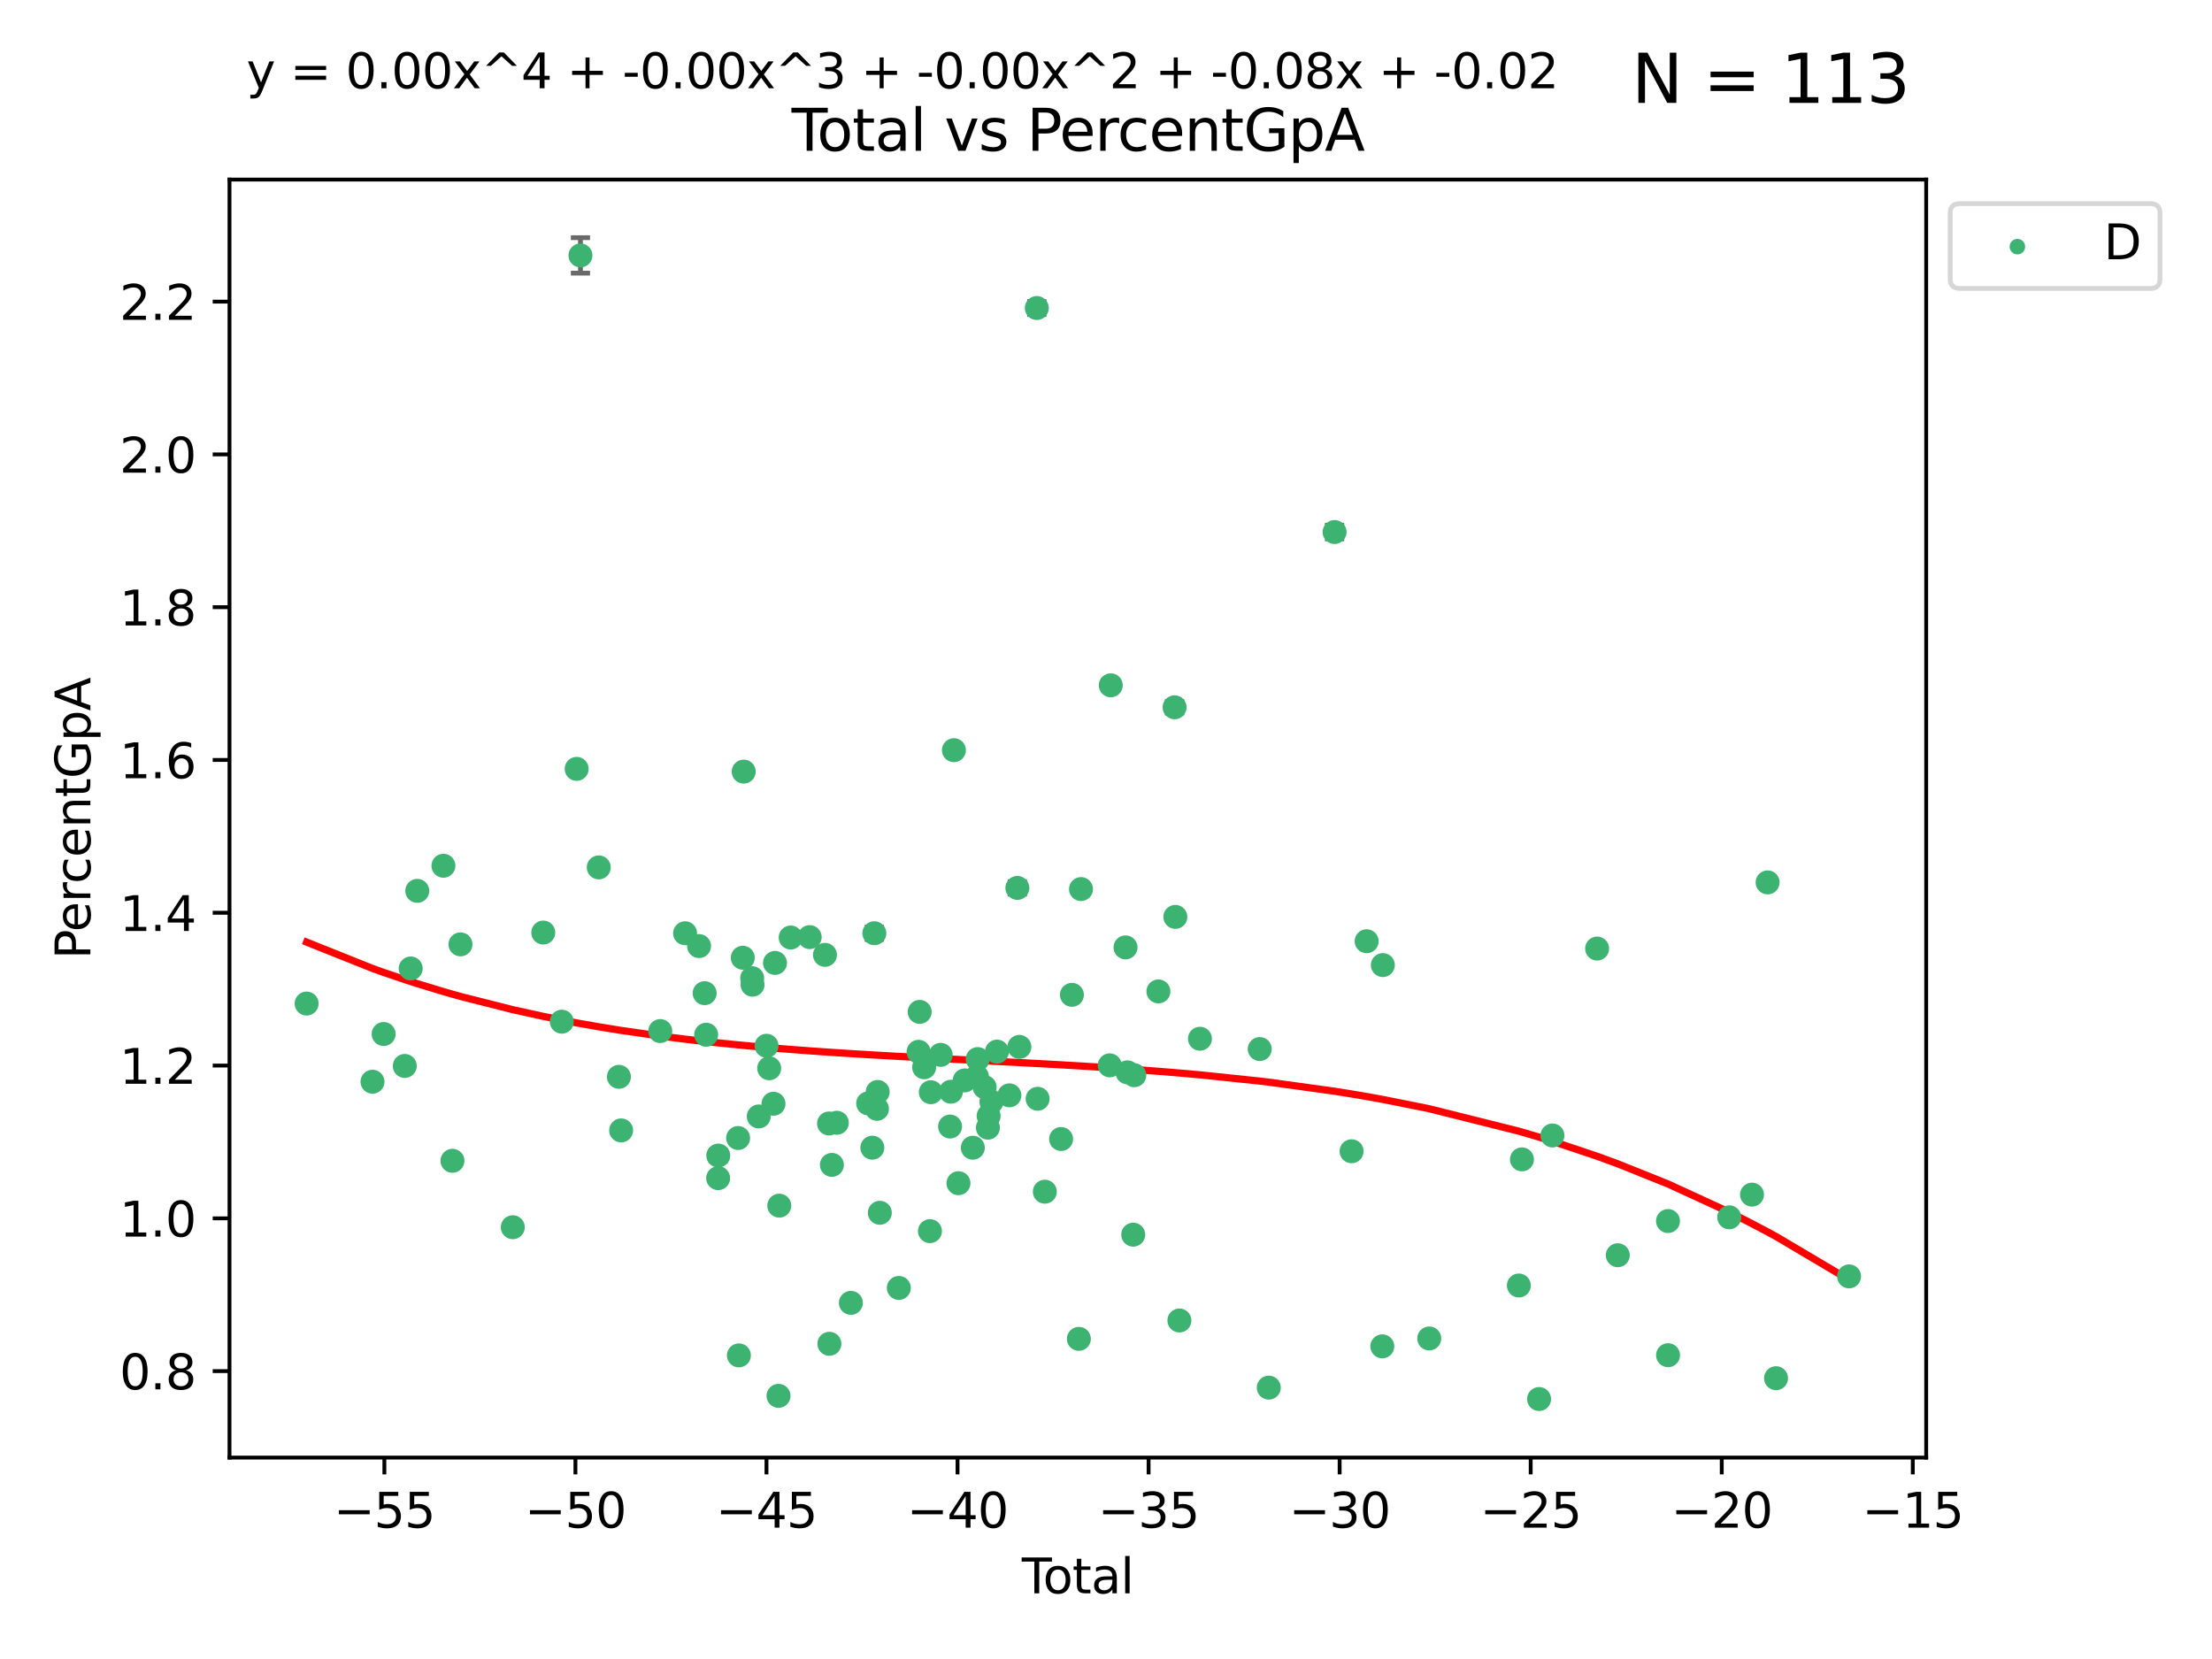 <?xml version="1.0" encoding="utf-8" standalone="no"?>
<!DOCTYPE svg PUBLIC "-//W3C//DTD SVG 1.1//EN"
  "http://www.w3.org/Graphics/SVG/1.1/DTD/svg11.dtd">
<svg xmlns:xlink="http://www.w3.org/1999/xlink" width="460.8pt" height="345.6pt" viewBox="0 0 460.8 345.6" xmlns="http://www.w3.org/2000/svg" version="1.1">
 <defs>
  <style type="text/css">*{stroke-linejoin: round; stroke-linecap: butt}</style>
 </defs>
 <g id="figure_1">
  <g id="patch_1">
   <path d="M 0 345.6 
L 460.8 345.6 
L 460.8 0 
L 0 0 
z
" style="fill: #ffffff"/>
  </g>
  <g id="axes_1">
   <g id="patch_2">
    <path d="M 47.81 303.64 
L 401.26 303.64 
L 401.26 37.411 
L 47.81 37.411 
z
" style="fill: #ffffff"/>
   </g>
   <g id="PathCollection_1">
    <defs>
     <path id="md34387c61c" d="M 0 1.118 
C 0.297 1.118 0.581 1 0.791 0.791 
C 1 0.581 1.118 0.297 1.118 0 
C 1.118 -0.297 1 -0.581 0.791 -0.791 
C 0.581 -1 0.297 -1.118 0 -1.118 
C -0.297 -1.118 -0.581 -1 -0.791 -0.791 
C -1 -0.581 -1.118 -0.297 -1.118 0 
C -1.118 0.297 -1 0.581 -0.791 0.791 
C -0.581 1 -0.297 1.118 0 1.118 
z
" style="stroke: #3cb371"/>
    </defs>
    <g clip-path="url(#p0158be1169)">
     <use xlink:href="#md34387c61c" x="63.876" y="209.058" style="fill: #3cb371; stroke: #3cb371"/>
     <use xlink:href="#md34387c61c" x="77.596" y="225.345" style="fill: #3cb371; stroke: #3cb371"/>
     <use xlink:href="#md34387c61c" x="79.918" y="215.403" style="fill: #3cb371; stroke: #3cb371"/>
     <use xlink:href="#md34387c61c" x="84.325" y="222.055" style="fill: #3cb371; stroke: #3cb371"/>
     <use xlink:href="#md34387c61c" x="85.557" y="201.75" style="fill: #3cb371; stroke: #3cb371"/>
     <use xlink:href="#md34387c61c" x="86.926" y="185.583" style="fill: #3cb371; stroke: #3cb371"/>
     <use xlink:href="#md34387c61c" x="92.373" y="180.352" style="fill: #3cb371; stroke: #3cb371"/>
     <use xlink:href="#md34387c61c" x="94.251" y="241.813" style="fill: #3cb371; stroke: #3cb371"/>
     <use xlink:href="#md34387c61c" x="95.924" y="196.726" style="fill: #3cb371; stroke: #3cb371"/>
     <use xlink:href="#md34387c61c" x="106.824" y="255.651" style="fill: #3cb371; stroke: #3cb371"/>
     <use xlink:href="#md34387c61c" x="113.173" y="194.269" style="fill: #3cb371; stroke: #3cb371"/>
     <use xlink:href="#md34387c61c" x="117.034" y="212.836" style="fill: #3cb371; stroke: #3cb371"/>
     <use xlink:href="#md34387c61c" x="120.128" y="160.171" style="fill: #3cb371; stroke: #3cb371"/>
     <use xlink:href="#md34387c61c" x="120.92" y="53.208" style="fill: #3cb371; stroke: #3cb371"/>
     <use xlink:href="#md34387c61c" x="124.733" y="180.695" style="fill: #3cb371; stroke: #3cb371"/>
     <use xlink:href="#md34387c61c" x="128.933" y="224.322" style="fill: #3cb371; stroke: #3cb371"/>
     <use xlink:href="#md34387c61c" x="129.394" y="235.484" style="fill: #3cb371; stroke: #3cb371"/>
     <use xlink:href="#md34387c61c" x="137.544" y="214.787" style="fill: #3cb371; stroke: #3cb371"/>
     <use xlink:href="#md34387c61c" x="142.718" y="194.414" style="fill: #3cb371; stroke: #3cb371"/>
     <use xlink:href="#md34387c61c" x="145.625" y="197.083" style="fill: #3cb371; stroke: #3cb371"/>
     <use xlink:href="#md34387c61c" x="146.791" y="206.895" style="fill: #3cb371; stroke: #3cb371"/>
     <use xlink:href="#md34387c61c" x="147.104" y="215.555" style="fill: #3cb371; stroke: #3cb371"/>
     <use xlink:href="#md34387c61c" x="149.604" y="245.428" style="fill: #3cb371; stroke: #3cb371"/>
     <use xlink:href="#md34387c61c" x="149.631" y="240.722" style="fill: #3cb371; stroke: #3cb371"/>
     <use xlink:href="#md34387c61c" x="153.759" y="237.069" style="fill: #3cb371; stroke: #3cb371"/>
     <use xlink:href="#md34387c61c" x="153.925" y="282.352" style="fill: #3cb371; stroke: #3cb371"/>
     <use xlink:href="#md34387c61c" x="154.735" y="199.514" style="fill: #3cb371; stroke: #3cb371"/>
     <use xlink:href="#md34387c61c" x="154.93" y="160.74" style="fill: #3cb371; stroke: #3cb371"/>
     <use xlink:href="#md34387c61c" x="156.691" y="203.776" style="fill: #3cb371; stroke: #3cb371"/>
     <use xlink:href="#md34387c61c" x="156.77" y="205.132" style="fill: #3cb371; stroke: #3cb371"/>
     <use xlink:href="#md34387c61c" x="158.063" y="232.574" style="fill: #3cb371; stroke: #3cb371"/>
     <use xlink:href="#md34387c61c" x="159.687" y="217.851" style="fill: #3cb371; stroke: #3cb371"/>
     <use xlink:href="#md34387c61c" x="160.233" y="222.543" style="fill: #3cb371; stroke: #3cb371"/>
     <use xlink:href="#md34387c61c" x="161.133" y="229.932" style="fill: #3cb371; stroke: #3cb371"/>
     <use xlink:href="#md34387c61c" x="161.445" y="200.592" style="fill: #3cb371; stroke: #3cb371"/>
     <use xlink:href="#md34387c61c" x="162.18" y="290.783" style="fill: #3cb371; stroke: #3cb371"/>
     <use xlink:href="#md34387c61c" x="162.339" y="251.161" style="fill: #3cb371; stroke: #3cb371"/>
     <use xlink:href="#md34387c61c" x="164.713" y="195.304" style="fill: #3cb371; stroke: #3cb371"/>
     <use xlink:href="#md34387c61c" x="168.673" y="195.217" style="fill: #3cb371; stroke: #3cb371"/>
     <use xlink:href="#md34387c61c" x="171.855" y="198.912" style="fill: #3cb371; stroke: #3cb371"/>
     <use xlink:href="#md34387c61c" x="172.699" y="234.042" style="fill: #3cb371; stroke: #3cb371"/>
     <use xlink:href="#md34387c61c" x="172.777" y="279.934" style="fill: #3cb371; stroke: #3cb371"/>
     <use xlink:href="#md34387c61c" x="173.296" y="242.664" style="fill: #3cb371; stroke: #3cb371"/>
     <use xlink:href="#md34387c61c" x="174.33" y="233.897" style="fill: #3cb371; stroke: #3cb371"/>
     <use xlink:href="#md34387c61c" x="177.253" y="271.411" style="fill: #3cb371; stroke: #3cb371"/>
     <use xlink:href="#md34387c61c" x="180.852" y="229.852" style="fill: #3cb371; stroke: #3cb371"/>
     <use xlink:href="#md34387c61c" x="181.726" y="239.083" style="fill: #3cb371; stroke: #3cb371"/>
     <use xlink:href="#md34387c61c" x="182.144" y="194.408" style="fill: #3cb371; stroke: #3cb371"/>
     <use xlink:href="#md34387c61c" x="182.685" y="230.99" style="fill: #3cb371; stroke: #3cb371"/>
     <use xlink:href="#md34387c61c" x="182.837" y="227.473" style="fill: #3cb371; stroke: #3cb371"/>
     <use xlink:href="#md34387c61c" x="183.284" y="252.646" style="fill: #3cb371; stroke: #3cb371"/>
     <use xlink:href="#md34387c61c" x="187.243" y="268.301" style="fill: #3cb371; stroke: #3cb371"/>
     <use xlink:href="#md34387c61c" x="191.354" y="219.109" style="fill: #3cb371; stroke: #3cb371"/>
     <use xlink:href="#md34387c61c" x="191.583" y="210.793" style="fill: #3cb371; stroke: #3cb371"/>
     <use xlink:href="#md34387c61c" x="192.515" y="222.336" style="fill: #3cb371; stroke: #3cb371"/>
     <use xlink:href="#md34387c61c" x="193.726" y="256.467" style="fill: #3cb371; stroke: #3cb371"/>
     <use xlink:href="#md34387c61c" x="193.905" y="227.529" style="fill: #3cb371; stroke: #3cb371"/>
     <use xlink:href="#md34387c61c" x="195.962" y="219.746" style="fill: #3cb371; stroke: #3cb371"/>
     <use xlink:href="#md34387c61c" x="197.916" y="234.679" style="fill: #3cb371; stroke: #3cb371"/>
     <use xlink:href="#md34387c61c" x="198.092" y="227.421" style="fill: #3cb371; stroke: #3cb371"/>
     <use xlink:href="#md34387c61c" x="198.716" y="156.276" style="fill: #3cb371; stroke: #3cb371"/>
     <use xlink:href="#md34387c61c" x="199.665" y="246.48" style="fill: #3cb371; stroke: #3cb371"/>
     <use xlink:href="#md34387c61c" x="200.965" y="225.066" style="fill: #3cb371; stroke: #3cb371"/>
     <use xlink:href="#md34387c61c" x="202.656" y="239.091" style="fill: #3cb371; stroke: #3cb371"/>
     <use xlink:href="#md34387c61c" x="203.512" y="224.286" style="fill: #3cb371; stroke: #3cb371"/>
     <use xlink:href="#md34387c61c" x="203.671" y="220.626" style="fill: #3cb371; stroke: #3cb371"/>
     <use xlink:href="#md34387c61c" x="205.126" y="226.478" style="fill: #3cb371; stroke: #3cb371"/>
     <use xlink:href="#md34387c61c" x="205.798" y="234.916" style="fill: #3cb371; stroke: #3cb371"/>
     <use xlink:href="#md34387c61c" x="205.951" y="232.474" style="fill: #3cb371; stroke: #3cb371"/>
     <use xlink:href="#md34387c61c" x="206.534" y="229.535" style="fill: #3cb371; stroke: #3cb371"/>
     <use xlink:href="#md34387c61c" x="207.683" y="219.067" style="fill: #3cb371; stroke: #3cb371"/>
     <use xlink:href="#md34387c61c" x="210.276" y="228.181" style="fill: #3cb371; stroke: #3cb371"/>
     <use xlink:href="#md34387c61c" x="211.935" y="184.969" style="fill: #3cb371; stroke: #3cb371"/>
     <use xlink:href="#md34387c61c" x="212.355" y="218.084" style="fill: #3cb371; stroke: #3cb371"/>
     <use xlink:href="#md34387c61c" x="215.987" y="64.164" style="fill: #3cb371; stroke: #3cb371"/>
     <use xlink:href="#md34387c61c" x="216.157" y="228.895" style="fill: #3cb371; stroke: #3cb371"/>
     <use xlink:href="#md34387c61c" x="217.658" y="248.25" style="fill: #3cb371; stroke: #3cb371"/>
     <use xlink:href="#md34387c61c" x="221.044" y="237.275" style="fill: #3cb371; stroke: #3cb371"/>
     <use xlink:href="#md34387c61c" x="223.298" y="207.241" style="fill: #3cb371; stroke: #3cb371"/>
     <use xlink:href="#md34387c61c" x="224.746" y="278.906" style="fill: #3cb371; stroke: #3cb371"/>
     <use xlink:href="#md34387c61c" x="225.192" y="185.213" style="fill: #3cb371; stroke: #3cb371"/>
     <use xlink:href="#md34387c61c" x="231.176" y="221.931" style="fill: #3cb371; stroke: #3cb371"/>
     <use xlink:href="#md34387c61c" x="231.394" y="142.762" style="fill: #3cb371; stroke: #3cb371"/>
     <use xlink:href="#md34387c61c" x="234.466" y="197.357" style="fill: #3cb371; stroke: #3cb371"/>
     <use xlink:href="#md34387c61c" x="234.867" y="223.389" style="fill: #3cb371; stroke: #3cb371"/>
     <use xlink:href="#md34387c61c" x="236.071" y="257.204" style="fill: #3cb371; stroke: #3cb371"/>
     <use xlink:href="#md34387c61c" x="236.299" y="223.984" style="fill: #3cb371; stroke: #3cb371"/>
     <use xlink:href="#md34387c61c" x="241.316" y="206.528" style="fill: #3cb371; stroke: #3cb371"/>
     <use xlink:href="#md34387c61c" x="244.688" y="147.343" style="fill: #3cb371; stroke: #3cb371"/>
     <use xlink:href="#md34387c61c" x="244.845" y="191.003" style="fill: #3cb371; stroke: #3cb371"/>
     <use xlink:href="#md34387c61c" x="245.688" y="275.08" style="fill: #3cb371; stroke: #3cb371"/>
     <use xlink:href="#md34387c61c" x="249.971" y="216.39" style="fill: #3cb371; stroke: #3cb371"/>
     <use xlink:href="#md34387c61c" x="262.426" y="218.537" style="fill: #3cb371; stroke: #3cb371"/>
     <use xlink:href="#md34387c61c" x="264.31" y="289.07" style="fill: #3cb371; stroke: #3cb371"/>
     <use xlink:href="#md34387c61c" x="278.018" y="110.828" style="fill: #3cb371; stroke: #3cb371"/>
     <use xlink:href="#md34387c61c" x="281.558" y="239.827" style="fill: #3cb371; stroke: #3cb371"/>
     <use xlink:href="#md34387c61c" x="284.697" y="196.076" style="fill: #3cb371; stroke: #3cb371"/>
     <use xlink:href="#md34387c61c" x="287.961" y="280.469" style="fill: #3cb371; stroke: #3cb371"/>
     <use xlink:href="#md34387c61c" x="288.072" y="201.045" style="fill: #3cb371; stroke: #3cb371"/>
     <use xlink:href="#md34387c61c" x="297.736" y="278.825" style="fill: #3cb371; stroke: #3cb371"/>
     <use xlink:href="#md34387c61c" x="316.405" y="267.794" style="fill: #3cb371; stroke: #3cb371"/>
     <use xlink:href="#md34387c61c" x="317.049" y="241.52" style="fill: #3cb371; stroke: #3cb371"/>
     <use xlink:href="#md34387c61c" x="320.618" y="291.444" style="fill: #3cb371; stroke: #3cb371"/>
     <use xlink:href="#md34387c61c" x="323.4" y="236.539" style="fill: #3cb371; stroke: #3cb371"/>
     <use xlink:href="#md34387c61c" x="332.707" y="197.601" style="fill: #3cb371; stroke: #3cb371"/>
     <use xlink:href="#md34387c61c" x="337.014" y="261.486" style="fill: #3cb371; stroke: #3cb371"/>
     <use xlink:href="#md34387c61c" x="347.474" y="254.366" style="fill: #3cb371; stroke: #3cb371"/>
     <use xlink:href="#md34387c61c" x="347.488" y="282.312" style="fill: #3cb371; stroke: #3cb371"/>
     <use xlink:href="#md34387c61c" x="360.232" y="253.59" style="fill: #3cb371; stroke: #3cb371"/>
     <use xlink:href="#md34387c61c" x="364.973" y="248.862" style="fill: #3cb371; stroke: #3cb371"/>
     <use xlink:href="#md34387c61c" x="368.227" y="183.818" style="fill: #3cb371; stroke: #3cb371"/>
     <use xlink:href="#md34387c61c" x="369.98" y="287.105" style="fill: #3cb371; stroke: #3cb371"/>
     <use xlink:href="#md34387c61c" x="385.194" y="265.891" style="fill: #3cb371; stroke: #3cb371"/>
    </g>
   </g>
   <g id="matplotlib.axis_1">
    <g id="xtick_1">
     <g id="line2d_1">
      <defs>
       <path id="m582f738947" d="M 0 0 
L 0 3.5 
" style="stroke: #000000; stroke-width: 0.8"/>
      </defs>
      <g>
       <use xlink:href="#m582f738947" x="80.072" y="303.64" style="stroke: #000000; stroke-width: 0.8"/>
      </g>
     </g>
     <g id="text_1">
      <!-- −55 -->
      <g transform="translate(69.52 318.238)scale(0.1 -0.1)">
       <defs>
        <path id="DejaVuSans-2212" d="M 678 2272 
L 4684 2272 
L 4684 1741 
L 678 1741 
L 678 2272 
z
" transform="scale(0.016)"/>
        <path id="DejaVuSans-35" d="M 691 4666 
L 3169 4666 
L 3169 4134 
L 1269 4134 
L 1269 2991 
Q 1406 3038 1543 3061 
Q 1681 3084 1819 3084 
Q 2600 3084 3056 2656 
Q 3513 2228 3513 1497 
Q 3513 744 3044 326 
Q 2575 -91 1722 -91 
Q 1428 -91 1123 -41 
Q 819 9 494 109 
L 494 744 
Q 775 591 1075 516 
Q 1375 441 1709 441 
Q 2250 441 2565 725 
Q 2881 1009 2881 1497 
Q 2881 1984 2565 2268 
Q 2250 2553 1709 2553 
Q 1456 2553 1204 2497 
Q 953 2441 691 2322 
L 691 4666 
z
" transform="scale(0.016)"/>
       </defs>
       <use xlink:href="#DejaVuSans-2212"/>
       <use xlink:href="#DejaVuSans-35" x="83.789"/>
       <use xlink:href="#DejaVuSans-35" x="147.412"/>
      </g>
     </g>
    </g>
    <g id="xtick_2">
     <g id="line2d_2">
      <g>
       <use xlink:href="#m582f738947" x="119.872" y="303.64" style="stroke: #000000; stroke-width: 0.8"/>
      </g>
     </g>
     <g id="text_2">
      <!-- −50 -->
      <g transform="translate(109.319 318.238)scale(0.1 -0.1)">
       <defs>
        <path id="DejaVuSans-30" d="M 2034 4250 
Q 1547 4250 1301 3770 
Q 1056 3291 1056 2328 
Q 1056 1369 1301 889 
Q 1547 409 2034 409 
Q 2525 409 2770 889 
Q 3016 1369 3016 2328 
Q 3016 3291 2770 3770 
Q 2525 4250 2034 4250 
z
M 2034 4750 
Q 2819 4750 3233 4129 
Q 3647 3509 3647 2328 
Q 3647 1150 3233 529 
Q 2819 -91 2034 -91 
Q 1250 -91 836 529 
Q 422 1150 422 2328 
Q 422 3509 836 4129 
Q 1250 4750 2034 4750 
z
" transform="scale(0.016)"/>
       </defs>
       <use xlink:href="#DejaVuSans-2212"/>
       <use xlink:href="#DejaVuSans-35" x="83.789"/>
       <use xlink:href="#DejaVuSans-30" x="147.412"/>
      </g>
     </g>
    </g>
    <g id="xtick_3">
     <g id="line2d_3">
      <g>
       <use xlink:href="#m582f738947" x="159.671" y="303.64" style="stroke: #000000; stroke-width: 0.8"/>
      </g>
     </g>
     <g id="text_3">
      <!-- −45 -->
      <g transform="translate(149.119 318.238)scale(0.1 -0.1)">
       <defs>
        <path id="DejaVuSans-34" d="M 2419 4116 
L 825 1625 
L 2419 1625 
L 2419 4116 
z
M 2253 4666 
L 3047 4666 
L 3047 1625 
L 3713 1625 
L 3713 1100 
L 3047 1100 
L 3047 0 
L 2419 0 
L 2419 1100 
L 313 1100 
L 313 1709 
L 2253 4666 
z
" transform="scale(0.016)"/>
       </defs>
       <use xlink:href="#DejaVuSans-2212"/>
       <use xlink:href="#DejaVuSans-34" x="83.789"/>
       <use xlink:href="#DejaVuSans-35" x="147.412"/>
      </g>
     </g>
    </g>
    <g id="xtick_4">
     <g id="line2d_4">
      <g>
       <use xlink:href="#m582f738947" x="199.471" y="303.64" style="stroke: #000000; stroke-width: 0.8"/>
      </g>
     </g>
     <g id="text_4">
      <!-- −40 -->
      <g transform="translate(188.919 318.238)scale(0.1 -0.1)">
       <use xlink:href="#DejaVuSans-2212"/>
       <use xlink:href="#DejaVuSans-34" x="83.789"/>
       <use xlink:href="#DejaVuSans-30" x="147.412"/>
      </g>
     </g>
    </g>
    <g id="xtick_5">
     <g id="line2d_5">
      <g>
       <use xlink:href="#m582f738947" x="239.271" y="303.64" style="stroke: #000000; stroke-width: 0.8"/>
      </g>
     </g>
     <g id="text_5">
      <!-- −35 -->
      <g transform="translate(228.718 318.238)scale(0.1 -0.1)">
       <defs>
        <path id="DejaVuSans-33" d="M 2597 2516 
Q 3050 2419 3304 2112 
Q 3559 1806 3559 1356 
Q 3559 666 3084 287 
Q 2609 -91 1734 -91 
Q 1441 -91 1130 -33 
Q 819 25 488 141 
L 488 750 
Q 750 597 1062 519 
Q 1375 441 1716 441 
Q 2309 441 2620 675 
Q 2931 909 2931 1356 
Q 2931 1769 2642 2001 
Q 2353 2234 1838 2234 
L 1294 2234 
L 1294 2753 
L 1863 2753 
Q 2328 2753 2575 2939 
Q 2822 3125 2822 3475 
Q 2822 3834 2567 4026 
Q 2313 4219 1838 4219 
Q 1578 4219 1281 4162 
Q 984 4106 628 3988 
L 628 4550 
Q 988 4650 1302 4700 
Q 1616 4750 1894 4750 
Q 2613 4750 3031 4423 
Q 3450 4097 3450 3541 
Q 3450 3153 3228 2886 
Q 3006 2619 2597 2516 
z
" transform="scale(0.016)"/>
       </defs>
       <use xlink:href="#DejaVuSans-2212"/>
       <use xlink:href="#DejaVuSans-33" x="83.789"/>
       <use xlink:href="#DejaVuSans-35" x="147.412"/>
      </g>
     </g>
    </g>
    <g id="xtick_6">
     <g id="line2d_6">
      <g>
       <use xlink:href="#m582f738947" x="279.071" y="303.64" style="stroke: #000000; stroke-width: 0.8"/>
      </g>
     </g>
     <g id="text_6">
      <!-- −30 -->
      <g transform="translate(268.518 318.238)scale(0.1 -0.1)">
       <use xlink:href="#DejaVuSans-2212"/>
       <use xlink:href="#DejaVuSans-33" x="83.789"/>
       <use xlink:href="#DejaVuSans-30" x="147.412"/>
      </g>
     </g>
    </g>
    <g id="xtick_7">
     <g id="line2d_7">
      <g>
       <use xlink:href="#m582f738947" x="318.87" y="303.64" style="stroke: #000000; stroke-width: 0.8"/>
      </g>
     </g>
     <g id="text_7">
      <!-- −25 -->
      <g transform="translate(308.318 318.238)scale(0.1 -0.1)">
       <defs>
        <path id="DejaVuSans-32" d="M 1228 531 
L 3431 531 
L 3431 0 
L 469 0 
L 469 531 
Q 828 903 1448 1529 
Q 2069 2156 2228 2338 
Q 2531 2678 2651 2914 
Q 2772 3150 2772 3378 
Q 2772 3750 2511 3984 
Q 2250 4219 1831 4219 
Q 1534 4219 1204 4116 
Q 875 4013 500 3803 
L 500 4441 
Q 881 4594 1212 4672 
Q 1544 4750 1819 4750 
Q 2544 4750 2975 4387 
Q 3406 4025 3406 3419 
Q 3406 3131 3298 2873 
Q 3191 2616 2906 2266 
Q 2828 2175 2409 1742 
Q 1991 1309 1228 531 
z
" transform="scale(0.016)"/>
       </defs>
       <use xlink:href="#DejaVuSans-2212"/>
       <use xlink:href="#DejaVuSans-32" x="83.789"/>
       <use xlink:href="#DejaVuSans-35" x="147.412"/>
      </g>
     </g>
    </g>
    <g id="xtick_8">
     <g id="line2d_8">
      <g>
       <use xlink:href="#m582f738947" x="358.67" y="303.64" style="stroke: #000000; stroke-width: 0.8"/>
      </g>
     </g>
     <g id="text_8">
      <!-- −20 -->
      <g transform="translate(348.118 318.238)scale(0.1 -0.1)">
       <use xlink:href="#DejaVuSans-2212"/>
       <use xlink:href="#DejaVuSans-32" x="83.789"/>
       <use xlink:href="#DejaVuSans-30" x="147.412"/>
      </g>
     </g>
    </g>
    <g id="xtick_9">
     <g id="line2d_9">
      <g>
       <use xlink:href="#m582f738947" x="398.47" y="303.64" style="stroke: #000000; stroke-width: 0.8"/>
      </g>
     </g>
     <g id="text_9">
      <!-- −15 -->
      <g transform="translate(387.917 318.238)scale(0.1 -0.1)">
       <defs>
        <path id="DejaVuSans-31" d="M 794 531 
L 1825 531 
L 1825 4091 
L 703 3866 
L 703 4441 
L 1819 4666 
L 2450 4666 
L 2450 531 
L 3481 531 
L 3481 0 
L 794 0 
L 794 531 
z
" transform="scale(0.016)"/>
       </defs>
       <use xlink:href="#DejaVuSans-2212"/>
       <use xlink:href="#DejaVuSans-31" x="83.789"/>
       <use xlink:href="#DejaVuSans-35" x="147.412"/>
      </g>
     </g>
    </g>
    <g id="text_10">
     <!-- Total -->
     <g transform="translate(212.858 331.917)scale(0.1 -0.1)">
      <defs>
       <path id="DejaVuSans-54" d="M -19 4666 
L 3928 4666 
L 3928 4134 
L 2272 4134 
L 2272 0 
L 1638 0 
L 1638 4134 
L -19 4134 
L -19 4666 
z
" transform="scale(0.016)"/>
       <path id="DejaVuSans-6f" d="M 1959 3097 
Q 1497 3097 1228 2736 
Q 959 2375 959 1747 
Q 959 1119 1226 758 
Q 1494 397 1959 397 
Q 2419 397 2687 759 
Q 2956 1122 2956 1747 
Q 2956 2369 2687 2733 
Q 2419 3097 1959 3097 
z
M 1959 3584 
Q 2709 3584 3137 3096 
Q 3566 2609 3566 1747 
Q 3566 888 3137 398 
Q 2709 -91 1959 -91 
Q 1206 -91 779 398 
Q 353 888 353 1747 
Q 353 2609 779 3096 
Q 1206 3584 1959 3584 
z
" transform="scale(0.016)"/>
       <path id="DejaVuSans-74" d="M 1172 4494 
L 1172 3500 
L 2356 3500 
L 2356 3053 
L 1172 3053 
L 1172 1153 
Q 1172 725 1289 603 
Q 1406 481 1766 481 
L 2356 481 
L 2356 0 
L 1766 0 
Q 1100 0 847 248 
Q 594 497 594 1153 
L 594 3053 
L 172 3053 
L 172 3500 
L 594 3500 
L 594 4494 
L 1172 4494 
z
" transform="scale(0.016)"/>
       <path id="DejaVuSans-61" d="M 2194 1759 
Q 1497 1759 1228 1600 
Q 959 1441 959 1056 
Q 959 750 1161 570 
Q 1363 391 1709 391 
Q 2188 391 2477 730 
Q 2766 1069 2766 1631 
L 2766 1759 
L 2194 1759 
z
M 3341 1997 
L 3341 0 
L 2766 0 
L 2766 531 
Q 2569 213 2275 61 
Q 1981 -91 1556 -91 
Q 1019 -91 701 211 
Q 384 513 384 1019 
Q 384 1609 779 1909 
Q 1175 2209 1959 2209 
L 2766 2209 
L 2766 2266 
Q 2766 2663 2505 2880 
Q 2244 3097 1772 3097 
Q 1472 3097 1187 3025 
Q 903 2953 641 2809 
L 641 3341 
Q 956 3463 1253 3523 
Q 1550 3584 1831 3584 
Q 2591 3584 2966 3190 
Q 3341 2797 3341 1997 
z
" transform="scale(0.016)"/>
       <path id="DejaVuSans-6c" d="M 603 4863 
L 1178 4863 
L 1178 0 
L 603 0 
L 603 4863 
z
" transform="scale(0.016)"/>
      </defs>
      <use xlink:href="#DejaVuSans-54"/>
      <use xlink:href="#DejaVuSans-6f" x="44.084"/>
      <use xlink:href="#DejaVuSans-74" x="105.266"/>
      <use xlink:href="#DejaVuSans-61" x="144.475"/>
      <use xlink:href="#DejaVuSans-6c" x="205.754"/>
     </g>
    </g>
   </g>
   <g id="matplotlib.axis_2">
    <g id="ytick_1">
     <g id="line2d_10">
      <defs>
       <path id="mdd583d0b83" d="M 0 0 
L -3.5 0 
" style="stroke: #000000; stroke-width: 0.8"/>
      </defs>
      <g>
       <use xlink:href="#mdd583d0b83" x="47.81" y="285.629" style="stroke: #000000; stroke-width: 0.8"/>
      </g>
     </g>
     <g id="text_11">
      <!-- 0.8 -->
      <g transform="translate(24.907 289.429)scale(0.1 -0.1)">
       <defs>
        <path id="DejaVuSans-2e" d="M 684 794 
L 1344 794 
L 1344 0 
L 684 0 
L 684 794 
z
" transform="scale(0.016)"/>
        <path id="DejaVuSans-38" d="M 2034 2216 
Q 1584 2216 1326 1975 
Q 1069 1734 1069 1313 
Q 1069 891 1326 650 
Q 1584 409 2034 409 
Q 2484 409 2743 651 
Q 3003 894 3003 1313 
Q 3003 1734 2745 1975 
Q 2488 2216 2034 2216 
z
M 1403 2484 
Q 997 2584 770 2862 
Q 544 3141 544 3541 
Q 544 4100 942 4425 
Q 1341 4750 2034 4750 
Q 2731 4750 3128 4425 
Q 3525 4100 3525 3541 
Q 3525 3141 3298 2862 
Q 3072 2584 2669 2484 
Q 3125 2378 3379 2068 
Q 3634 1759 3634 1313 
Q 3634 634 3220 271 
Q 2806 -91 2034 -91 
Q 1263 -91 848 271 
Q 434 634 434 1313 
Q 434 1759 690 2068 
Q 947 2378 1403 2484 
z
M 1172 3481 
Q 1172 3119 1398 2916 
Q 1625 2713 2034 2713 
Q 2441 2713 2670 2916 
Q 2900 3119 2900 3481 
Q 2900 3844 2670 4047 
Q 2441 4250 2034 4250 
Q 1625 4250 1398 4047 
Q 1172 3844 1172 3481 
z
" transform="scale(0.016)"/>
       </defs>
       <use xlink:href="#DejaVuSans-30"/>
       <use xlink:href="#DejaVuSans-2e" x="63.623"/>
       <use xlink:href="#DejaVuSans-38" x="95.41"/>
      </g>
     </g>
    </g>
    <g id="ytick_2">
     <g id="line2d_11">
      <g>
       <use xlink:href="#mdd583d0b83" x="47.81" y="253.801" style="stroke: #000000; stroke-width: 0.8"/>
      </g>
     </g>
     <g id="text_12">
      <!-- 1.0 -->
      <g transform="translate(24.907 257.6)scale(0.1 -0.1)">
       <use xlink:href="#DejaVuSans-31"/>
       <use xlink:href="#DejaVuSans-2e" x="63.623"/>
       <use xlink:href="#DejaVuSans-30" x="95.41"/>
      </g>
     </g>
    </g>
    <g id="ytick_3">
     <g id="line2d_12">
      <g>
       <use xlink:href="#mdd583d0b83" x="47.81" y="221.972" style="stroke: #000000; stroke-width: 0.8"/>
      </g>
     </g>
     <g id="text_13">
      <!-- 1.2 -->
      <g transform="translate(24.907 225.772)scale(0.1 -0.1)">
       <use xlink:href="#DejaVuSans-31"/>
       <use xlink:href="#DejaVuSans-2e" x="63.623"/>
       <use xlink:href="#DejaVuSans-32" x="95.41"/>
      </g>
     </g>
    </g>
    <g id="ytick_4">
     <g id="line2d_13">
      <g>
       <use xlink:href="#mdd583d0b83" x="47.81" y="190.144" style="stroke: #000000; stroke-width: 0.8"/>
      </g>
     </g>
     <g id="text_14">
      <!-- 1.4 -->
      <g transform="translate(24.907 193.943)scale(0.1 -0.1)">
       <use xlink:href="#DejaVuSans-31"/>
       <use xlink:href="#DejaVuSans-2e" x="63.623"/>
       <use xlink:href="#DejaVuSans-34" x="95.41"/>
      </g>
     </g>
    </g>
    <g id="ytick_5">
     <g id="line2d_14">
      <g>
       <use xlink:href="#mdd583d0b83" x="47.81" y="158.315" style="stroke: #000000; stroke-width: 0.8"/>
      </g>
     </g>
     <g id="text_15">
      <!-- 1.6 -->
      <g transform="translate(24.907 162.115)scale(0.1 -0.1)">
       <defs>
        <path id="DejaVuSans-36" d="M 2113 2584 
Q 1688 2584 1439 2293 
Q 1191 2003 1191 1497 
Q 1191 994 1439 701 
Q 1688 409 2113 409 
Q 2538 409 2786 701 
Q 3034 994 3034 1497 
Q 3034 2003 2786 2293 
Q 2538 2584 2113 2584 
z
M 3366 4563 
L 3366 3988 
Q 3128 4100 2886 4159 
Q 2644 4219 2406 4219 
Q 1781 4219 1451 3797 
Q 1122 3375 1075 2522 
Q 1259 2794 1537 2939 
Q 1816 3084 2150 3084 
Q 2853 3084 3261 2657 
Q 3669 2231 3669 1497 
Q 3669 778 3244 343 
Q 2819 -91 2113 -91 
Q 1303 -91 875 529 
Q 447 1150 447 2328 
Q 447 3434 972 4092 
Q 1497 4750 2381 4750 
Q 2619 4750 2861 4703 
Q 3103 4656 3366 4563 
z
" transform="scale(0.016)"/>
       </defs>
       <use xlink:href="#DejaVuSans-31"/>
       <use xlink:href="#DejaVuSans-2e" x="63.623"/>
       <use xlink:href="#DejaVuSans-36" x="95.41"/>
      </g>
     </g>
    </g>
    <g id="ytick_6">
     <g id="line2d_15">
      <g>
       <use xlink:href="#mdd583d0b83" x="47.81" y="126.487" style="stroke: #000000; stroke-width: 0.8"/>
      </g>
     </g>
     <g id="text_16">
      <!-- 1.8 -->
      <g transform="translate(24.907 130.286)scale(0.1 -0.1)">
       <use xlink:href="#DejaVuSans-31"/>
       <use xlink:href="#DejaVuSans-2e" x="63.623"/>
       <use xlink:href="#DejaVuSans-38" x="95.41"/>
      </g>
     </g>
    </g>
    <g id="ytick_7">
     <g id="line2d_16">
      <g>
       <use xlink:href="#mdd583d0b83" x="47.81" y="94.658" style="stroke: #000000; stroke-width: 0.8"/>
      </g>
     </g>
     <g id="text_17">
      <!-- 2.0 -->
      <g transform="translate(24.907 98.458)scale(0.1 -0.1)">
       <use xlink:href="#DejaVuSans-32"/>
       <use xlink:href="#DejaVuSans-2e" x="63.623"/>
       <use xlink:href="#DejaVuSans-30" x="95.41"/>
      </g>
     </g>
    </g>
    <g id="ytick_8">
     <g id="line2d_17">
      <g>
       <use xlink:href="#mdd583d0b83" x="47.81" y="62.83" style="stroke: #000000; stroke-width: 0.8"/>
      </g>
     </g>
     <g id="text_18">
      <!-- 2.2 -->
      <g transform="translate(24.907 66.629)scale(0.1 -0.1)">
       <use xlink:href="#DejaVuSans-32"/>
       <use xlink:href="#DejaVuSans-2e" x="63.623"/>
       <use xlink:href="#DejaVuSans-32" x="95.41"/>
      </g>
     </g>
    </g>
    <g id="text_19">
     <!-- PercentGpA -->
     <g transform="translate(18.827 199.802)rotate(-90)scale(0.1 -0.1)">
      <defs>
       <path id="DejaVuSans-50" d="M 1259 4147 
L 1259 2394 
L 2053 2394 
Q 2494 2394 2734 2622 
Q 2975 2850 2975 3272 
Q 2975 3691 2734 3919 
Q 2494 4147 2053 4147 
L 1259 4147 
z
M 628 4666 
L 2053 4666 
Q 2838 4666 3239 4311 
Q 3641 3956 3641 3272 
Q 3641 2581 3239 2228 
Q 2838 1875 2053 1875 
L 1259 1875 
L 1259 0 
L 628 0 
L 628 4666 
z
" transform="scale(0.016)"/>
       <path id="DejaVuSans-65" d="M 3597 1894 
L 3597 1613 
L 953 1613 
Q 991 1019 1311 708 
Q 1631 397 2203 397 
Q 2534 397 2845 478 
Q 3156 559 3463 722 
L 3463 178 
Q 3153 47 2828 -22 
Q 2503 -91 2169 -91 
Q 1331 -91 842 396 
Q 353 884 353 1716 
Q 353 2575 817 3079 
Q 1281 3584 2069 3584 
Q 2775 3584 3186 3129 
Q 3597 2675 3597 1894 
z
M 3022 2063 
Q 3016 2534 2758 2815 
Q 2500 3097 2075 3097 
Q 1594 3097 1305 2825 
Q 1016 2553 972 2059 
L 3022 2063 
z
" transform="scale(0.016)"/>
       <path id="DejaVuSans-72" d="M 2631 2963 
Q 2534 3019 2420 3045 
Q 2306 3072 2169 3072 
Q 1681 3072 1420 2755 
Q 1159 2438 1159 1844 
L 1159 0 
L 581 0 
L 581 3500 
L 1159 3500 
L 1159 2956 
Q 1341 3275 1631 3429 
Q 1922 3584 2338 3584 
Q 2397 3584 2469 3576 
Q 2541 3569 2628 3553 
L 2631 2963 
z
" transform="scale(0.016)"/>
       <path id="DejaVuSans-63" d="M 3122 3366 
L 3122 2828 
Q 2878 2963 2633 3030 
Q 2388 3097 2138 3097 
Q 1578 3097 1268 2742 
Q 959 2388 959 1747 
Q 959 1106 1268 751 
Q 1578 397 2138 397 
Q 2388 397 2633 464 
Q 2878 531 3122 666 
L 3122 134 
Q 2881 22 2623 -34 
Q 2366 -91 2075 -91 
Q 1284 -91 818 406 
Q 353 903 353 1747 
Q 353 2603 823 3093 
Q 1294 3584 2113 3584 
Q 2378 3584 2631 3529 
Q 2884 3475 3122 3366 
z
" transform="scale(0.016)"/>
       <path id="DejaVuSans-6e" d="M 3513 2113 
L 3513 0 
L 2938 0 
L 2938 2094 
Q 2938 2591 2744 2837 
Q 2550 3084 2163 3084 
Q 1697 3084 1428 2787 
Q 1159 2491 1159 1978 
L 1159 0 
L 581 0 
L 581 3500 
L 1159 3500 
L 1159 2956 
Q 1366 3272 1645 3428 
Q 1925 3584 2291 3584 
Q 2894 3584 3203 3211 
Q 3513 2838 3513 2113 
z
" transform="scale(0.016)"/>
       <path id="DejaVuSans-47" d="M 3809 666 
L 3809 1919 
L 2778 1919 
L 2778 2438 
L 4434 2438 
L 4434 434 
Q 4069 175 3628 42 
Q 3188 -91 2688 -91 
Q 1594 -91 976 548 
Q 359 1188 359 2328 
Q 359 3472 976 4111 
Q 1594 4750 2688 4750 
Q 3144 4750 3555 4637 
Q 3966 4525 4313 4306 
L 4313 3634 
Q 3963 3931 3569 4081 
Q 3175 4231 2741 4231 
Q 1884 4231 1454 3753 
Q 1025 3275 1025 2328 
Q 1025 1384 1454 906 
Q 1884 428 2741 428 
Q 3075 428 3337 486 
Q 3600 544 3809 666 
z
" transform="scale(0.016)"/>
       <path id="DejaVuSans-70" d="M 1159 525 
L 1159 -1331 
L 581 -1331 
L 581 3500 
L 1159 3500 
L 1159 2969 
Q 1341 3281 1617 3432 
Q 1894 3584 2278 3584 
Q 2916 3584 3314 3078 
Q 3713 2572 3713 1747 
Q 3713 922 3314 415 
Q 2916 -91 2278 -91 
Q 1894 -91 1617 61 
Q 1341 213 1159 525 
z
M 3116 1747 
Q 3116 2381 2855 2742 
Q 2594 3103 2138 3103 
Q 1681 3103 1420 2742 
Q 1159 2381 1159 1747 
Q 1159 1113 1420 752 
Q 1681 391 2138 391 
Q 2594 391 2855 752 
Q 3116 1113 3116 1747 
z
" transform="scale(0.016)"/>
       <path id="DejaVuSans-41" d="M 2188 4044 
L 1331 1722 
L 3047 1722 
L 2188 4044 
z
M 1831 4666 
L 2547 4666 
L 4325 0 
L 3669 0 
L 3244 1197 
L 1141 1197 
L 716 0 
L 50 0 
L 1831 4666 
z
" transform="scale(0.016)"/>
      </defs>
      <use xlink:href="#DejaVuSans-50"/>
      <use xlink:href="#DejaVuSans-65" x="56.678"/>
      <use xlink:href="#DejaVuSans-72" x="118.201"/>
      <use xlink:href="#DejaVuSans-63" x="157.064"/>
      <use xlink:href="#DejaVuSans-65" x="212.045"/>
      <use xlink:href="#DejaVuSans-6e" x="273.568"/>
      <use xlink:href="#DejaVuSans-74" x="336.947"/>
      <use xlink:href="#DejaVuSans-47" x="376.156"/>
      <use xlink:href="#DejaVuSans-70" x="453.646"/>
      <use xlink:href="#DejaVuSans-41" x="517.123"/>
     </g>
    </g>
   </g>
   <g id="LineCollection_1">
    <path d="M 63.876 209.204 
L 63.876 208.911 
" clip-path="url(#p0158be1169)" style="fill: none; stroke: #696969"/>
    <path d="M 77.596 225.419 
L 77.596 225.271 
" clip-path="url(#p0158be1169)" style="fill: none; stroke: #696969"/>
    <path d="M 79.918 215.48 
L 79.918 215.327 
" clip-path="url(#p0158be1169)" style="fill: none; stroke: #696969"/>
    <path d="M 84.325 222.123 
L 84.325 221.987 
" clip-path="url(#p0158be1169)" style="fill: none; stroke: #696969"/>
    <path d="M 85.557 201.936 
L 85.557 201.564 
" clip-path="url(#p0158be1169)" style="fill: none; stroke: #696969"/>
    <path d="M 86.926 186.093 
L 86.926 185.072 
" clip-path="url(#p0158be1169)" style="fill: none; stroke: #696969"/>
    <path d="M 92.373 180.499 
L 92.373 180.206 
" clip-path="url(#p0158be1169)" style="fill: none; stroke: #696969"/>
    <path d="M 94.251 242.046 
L 94.251 241.58 
" clip-path="url(#p0158be1169)" style="fill: none; stroke: #696969"/>
    <path d="M 95.924 196.806 
L 95.924 196.646 
" clip-path="url(#p0158be1169)" style="fill: none; stroke: #696969"/>
    <path d="M 106.824 255.679 
L 106.824 255.624 
" clip-path="url(#p0158be1169)" style="fill: none; stroke: #696969"/>
    <path d="M 113.173 194.36 
L 113.173 194.177 
" clip-path="url(#p0158be1169)" style="fill: none; stroke: #696969"/>
    <path d="M 117.034 213.122 
L 117.034 212.55 
" clip-path="url(#p0158be1169)" style="fill: none; stroke: #696969"/>
    <path d="M 120.128 160.33 
L 120.128 160.011 
" clip-path="url(#p0158be1169)" style="fill: none; stroke: #696969"/>
    <path d="M 120.92 56.903 
L 120.92 49.513 
" clip-path="url(#p0158be1169)" style="fill: none; stroke: #696969"/>
    <path d="M 124.733 181.071 
L 124.733 180.319 
" clip-path="url(#p0158be1169)" style="fill: none; stroke: #696969"/>
    <path d="M 128.933 224.951 
L 128.933 223.694 
" clip-path="url(#p0158be1169)" style="fill: none; stroke: #696969"/>
    <path d="M 129.394 235.585 
L 129.394 235.383 
" clip-path="url(#p0158be1169)" style="fill: none; stroke: #696969"/>
    <path d="M 137.544 215.046 
L 137.544 214.527 
" clip-path="url(#p0158be1169)" style="fill: none; stroke: #696969"/>
    <path d="M 142.718 194.678 
L 142.718 194.151 
" clip-path="url(#p0158be1169)" style="fill: none; stroke: #696969"/>
    <path d="M 145.625 197.555 
L 145.625 196.61 
" clip-path="url(#p0158be1169)" style="fill: none; stroke: #696969"/>
    <path d="M 146.791 207.147 
L 146.791 206.642 
" clip-path="url(#p0158be1169)" style="fill: none; stroke: #696969"/>
    <path d="M 147.104 215.775 
L 147.104 215.335 
" clip-path="url(#p0158be1169)" style="fill: none; stroke: #696969"/>
    <path d="M 149.604 245.759 
L 149.604 245.097 
" clip-path="url(#p0158be1169)" style="fill: none; stroke: #696969"/>
    <path d="M 149.631 241.801 
L 149.631 239.642 
" clip-path="url(#p0158be1169)" style="fill: none; stroke: #696969"/>
    <path d="M 153.759 237.164 
L 153.759 236.975 
" clip-path="url(#p0158be1169)" style="fill: none; stroke: #696969"/>
    <path d="M 153.925 282.794 
L 153.925 281.91 
" clip-path="url(#p0158be1169)" style="fill: none; stroke: #696969"/>
    <path d="M 154.735 199.753 
L 154.735 199.274 
" clip-path="url(#p0158be1169)" style="fill: none; stroke: #696969"/>
    <path d="M 154.93 161.732 
L 154.93 159.749 
" clip-path="url(#p0158be1169)" style="fill: none; stroke: #696969"/>
    <path d="M 156.691 203.835 
L 156.691 203.718 
" clip-path="url(#p0158be1169)" style="fill: none; stroke: #696969"/>
    <path d="M 156.77 205.378 
L 156.77 204.887 
" clip-path="url(#p0158be1169)" style="fill: none; stroke: #696969"/>
    <path d="M 158.063 232.694 
L 158.063 232.454 
" clip-path="url(#p0158be1169)" style="fill: none; stroke: #696969"/>
    <path d="M 159.687 218.244 
L 159.687 217.458 
" clip-path="url(#p0158be1169)" style="fill: none; stroke: #696969"/>
    <path d="M 160.233 222.665 
L 160.233 222.422 
" clip-path="url(#p0158be1169)" style="fill: none; stroke: #696969"/>
    <path d="M 161.133 230.087 
L 161.133 229.778 
" clip-path="url(#p0158be1169)" style="fill: none; stroke: #696969"/>
    <path d="M 161.445 201.189 
L 161.445 199.995 
" clip-path="url(#p0158be1169)" style="fill: none; stroke: #696969"/>
    <path d="M 162.18 290.902 
L 162.18 290.663 
" clip-path="url(#p0158be1169)" style="fill: none; stroke: #696969"/>
    <path d="M 162.339 251.276 
L 162.339 251.046 
" clip-path="url(#p0158be1169)" style="fill: none; stroke: #696969"/>
    <path d="M 164.713 195.545 
L 164.713 195.062 
" clip-path="url(#p0158be1169)" style="fill: none; stroke: #696969"/>
    <path d="M 168.673 195.323 
L 168.673 195.11 
" clip-path="url(#p0158be1169)" style="fill: none; stroke: #696969"/>
    <path d="M 171.855 199.205 
L 171.855 198.62 
" clip-path="url(#p0158be1169)" style="fill: none; stroke: #696969"/>
    <path d="M 172.699 234.212 
L 172.699 233.872 
" clip-path="url(#p0158be1169)" style="fill: none; stroke: #696969"/>
    <path d="M 172.777 280.149 
L 172.777 279.72 
" clip-path="url(#p0158be1169)" style="fill: none; stroke: #696969"/>
    <path d="M 173.296 242.935 
L 173.296 242.394 
" clip-path="url(#p0158be1169)" style="fill: none; stroke: #696969"/>
    <path d="M 174.33 234.077 
L 174.33 233.718 
" clip-path="url(#p0158be1169)" style="fill: none; stroke: #696969"/>
    <path d="M 177.253 271.475 
L 177.253 271.346 
" clip-path="url(#p0158be1169)" style="fill: none; stroke: #696969"/>
    <path d="M 180.852 229.948 
L 180.852 229.755 
" clip-path="url(#p0158be1169)" style="fill: none; stroke: #696969"/>
    <path d="M 181.726 239.687 
L 181.726 238.479 
" clip-path="url(#p0158be1169)" style="fill: none; stroke: #696969"/>
    <path d="M 182.144 195.695 
L 182.144 193.121 
" clip-path="url(#p0158be1169)" style="fill: none; stroke: #696969"/>
    <path d="M 182.685 231.087 
L 182.685 230.894 
" clip-path="url(#p0158be1169)" style="fill: none; stroke: #696969"/>
    <path d="M 182.837 227.768 
L 182.837 227.177 
" clip-path="url(#p0158be1169)" style="fill: none; stroke: #696969"/>
    <path d="M 183.284 252.793 
L 183.284 252.498 
" clip-path="url(#p0158be1169)" style="fill: none; stroke: #696969"/>
    <path d="M 187.243 268.596 
L 187.243 268.006 
" clip-path="url(#p0158be1169)" style="fill: none; stroke: #696969"/>
    <path d="M 191.354 219.317 
L 191.354 218.901 
" clip-path="url(#p0158be1169)" style="fill: none; stroke: #696969"/>
    <path d="M 191.583 211.08 
L 191.583 210.505 
" clip-path="url(#p0158be1169)" style="fill: none; stroke: #696969"/>
    <path d="M 192.515 222.463 
L 192.515 222.209 
" clip-path="url(#p0158be1169)" style="fill: none; stroke: #696969"/>
    <path d="M 193.726 256.837 
L 193.726 256.096 
" clip-path="url(#p0158be1169)" style="fill: none; stroke: #696969"/>
    <path d="M 193.905 227.668 
L 193.905 227.389 
" clip-path="url(#p0158be1169)" style="fill: none; stroke: #696969"/>
    <path d="M 195.962 219.929 
L 195.962 219.564 
" clip-path="url(#p0158be1169)" style="fill: none; stroke: #696969"/>
    <path d="M 197.916 235.009 
L 197.916 234.35 
" clip-path="url(#p0158be1169)" style="fill: none; stroke: #696969"/>
    <path d="M 198.092 227.529 
L 198.092 227.312 
" clip-path="url(#p0158be1169)" style="fill: none; stroke: #696969"/>
    <path d="M 198.716 156.425 
L 198.716 156.127 
" clip-path="url(#p0158be1169)" style="fill: none; stroke: #696969"/>
    <path d="M 199.665 246.874 
L 199.665 246.086 
" clip-path="url(#p0158be1169)" style="fill: none; stroke: #696969"/>
    <path d="M 200.965 225.205 
L 200.965 224.927 
" clip-path="url(#p0158be1169)" style="fill: none; stroke: #696969"/>
    <path d="M 202.656 239.31 
L 202.656 238.871 
" clip-path="url(#p0158be1169)" style="fill: none; stroke: #696969"/>
    <path d="M 203.512 224.391 
L 203.512 224.181 
" clip-path="url(#p0158be1169)" style="fill: none; stroke: #696969"/>
    <path d="M 203.671 220.902 
L 203.671 220.35 
" clip-path="url(#p0158be1169)" style="fill: none; stroke: #696969"/>
    <path d="M 205.126 226.817 
L 205.126 226.138 
" clip-path="url(#p0158be1169)" style="fill: none; stroke: #696969"/>
    <path d="M 205.798 234.982 
L 205.798 234.85 
" clip-path="url(#p0158be1169)" style="fill: none; stroke: #696969"/>
    <path d="M 205.951 233.183 
L 205.951 231.765 
" clip-path="url(#p0158be1169)" style="fill: none; stroke: #696969"/>
    <path d="M 206.534 229.552 
L 206.534 229.519 
" clip-path="url(#p0158be1169)" style="fill: none; stroke: #696969"/>
    <path d="M 207.683 219.125 
L 207.683 219.01 
" clip-path="url(#p0158be1169)" style="fill: none; stroke: #696969"/>
    <path d="M 210.276 228.4 
L 210.276 227.962 
" clip-path="url(#p0158be1169)" style="fill: none; stroke: #696969"/>
    <path d="M 211.935 186.244 
L 211.935 183.694 
" clip-path="url(#p0158be1169)" style="fill: none; stroke: #696969"/>
    <path d="M 212.355 218.266 
L 212.355 217.902 
" clip-path="url(#p0158be1169)" style="fill: none; stroke: #696969"/>
    <path d="M 215.987 65.511 
L 215.987 62.816 
" clip-path="url(#p0158be1169)" style="fill: none; stroke: #696969"/>
    <path d="M 216.157 229.231 
L 216.157 228.56 
" clip-path="url(#p0158be1169)" style="fill: none; stroke: #696969"/>
    <path d="M 217.658 248.381 
L 217.658 248.118 
" clip-path="url(#p0158be1169)" style="fill: none; stroke: #696969"/>
    <path d="M 221.044 237.537 
L 221.044 237.012 
" clip-path="url(#p0158be1169)" style="fill: none; stroke: #696969"/>
    <path d="M 223.298 207.381 
L 223.298 207.102 
" clip-path="url(#p0158be1169)" style="fill: none; stroke: #696969"/>
    <path d="M 224.746 279.424 
L 224.746 278.387 
" clip-path="url(#p0158be1169)" style="fill: none; stroke: #696969"/>
    <path d="M 225.192 185.914 
L 225.192 184.513 
" clip-path="url(#p0158be1169)" style="fill: none; stroke: #696969"/>
    <path d="M 231.176 222.374 
L 231.176 221.488 
" clip-path="url(#p0158be1169)" style="fill: none; stroke: #696969"/>
    <path d="M 231.394 143.742 
L 231.394 141.783 
" clip-path="url(#p0158be1169)" style="fill: none; stroke: #696969"/>
    <path d="M 234.466 197.379 
L 234.466 197.335 
" clip-path="url(#p0158be1169)" style="fill: none; stroke: #696969"/>
    <path d="M 234.867 223.411 
L 234.867 223.366 
" clip-path="url(#p0158be1169)" style="fill: none; stroke: #696969"/>
    <path d="M 236.071 257.59 
L 236.071 256.818 
" clip-path="url(#p0158be1169)" style="fill: none; stroke: #696969"/>
    <path d="M 236.299 224.122 
L 236.299 223.847 
" clip-path="url(#p0158be1169)" style="fill: none; stroke: #696969"/>
    <path d="M 241.316 207.232 
L 241.316 205.825 
" clip-path="url(#p0158be1169)" style="fill: none; stroke: #696969"/>
    <path d="M 244.688 148.542 
L 244.688 146.143 
" clip-path="url(#p0158be1169)" style="fill: none; stroke: #696969"/>
    <path d="M 244.845 191.306 
L 244.845 190.7 
" clip-path="url(#p0158be1169)" style="fill: none; stroke: #696969"/>
    <path d="M 245.688 275.355 
L 245.688 274.805 
" clip-path="url(#p0158be1169)" style="fill: none; stroke: #696969"/>
    <path d="M 249.971 216.547 
L 249.971 216.233 
" clip-path="url(#p0158be1169)" style="fill: none; stroke: #696969"/>
    <path d="M 262.426 218.634 
L 262.426 218.44 
" clip-path="url(#p0158be1169)" style="fill: none; stroke: #696969"/>
    <path d="M 264.31 289.229 
L 264.31 288.91 
" clip-path="url(#p0158be1169)" style="fill: none; stroke: #696969"/>
    <path d="M 278.018 112.246 
L 278.018 109.409 
" clip-path="url(#p0158be1169)" style="fill: none; stroke: #696969"/>
    <path d="M 281.558 240.789 
L 281.558 238.866 
" clip-path="url(#p0158be1169)" style="fill: none; stroke: #696969"/>
    <path d="M 284.697 196.176 
L 284.697 195.976 
" clip-path="url(#p0158be1169)" style="fill: none; stroke: #696969"/>
    <path d="M 287.961 280.652 
L 287.961 280.287 
" clip-path="url(#p0158be1169)" style="fill: none; stroke: #696969"/>
    <path d="M 288.072 201.219 
L 288.072 200.87 
" clip-path="url(#p0158be1169)" style="fill: none; stroke: #696969"/>
    <path d="M 297.736 278.929 
L 297.736 278.722 
" clip-path="url(#p0158be1169)" style="fill: none; stroke: #696969"/>
    <path d="M 316.405 267.861 
L 316.405 267.727 
" clip-path="url(#p0158be1169)" style="fill: none; stroke: #696969"/>
    <path d="M 317.049 241.766 
L 317.049 241.275 
" clip-path="url(#p0158be1169)" style="fill: none; stroke: #696969"/>
    <path d="M 320.618 291.539 
L 320.618 291.349 
" clip-path="url(#p0158be1169)" style="fill: none; stroke: #696969"/>
    <path d="M 323.4 236.617 
L 323.4 236.46 
" clip-path="url(#p0158be1169)" style="fill: none; stroke: #696969"/>
    <path d="M 332.707 197.699 
L 332.707 197.503 
" clip-path="url(#p0158be1169)" style="fill: none; stroke: #696969"/>
    <path d="M 337.014 261.561 
L 337.014 261.411 
" clip-path="url(#p0158be1169)" style="fill: none; stroke: #696969"/>
    <path d="M 347.474 254.394 
L 347.474 254.337 
" clip-path="url(#p0158be1169)" style="fill: none; stroke: #696969"/>
    <path d="M 347.488 282.465 
L 347.488 282.159 
" clip-path="url(#p0158be1169)" style="fill: none; stroke: #696969"/>
    <path d="M 360.232 253.828 
L 360.232 253.352 
" clip-path="url(#p0158be1169)" style="fill: none; stroke: #696969"/>
    <path d="M 364.973 249.07 
L 364.973 248.654 
" clip-path="url(#p0158be1169)" style="fill: none; stroke: #696969"/>
    <path d="M 368.227 183.934 
L 368.227 183.701 
" clip-path="url(#p0158be1169)" style="fill: none; stroke: #696969"/>
    <path d="M 369.98 287.172 
L 369.98 287.039 
" clip-path="url(#p0158be1169)" style="fill: none; stroke: #696969"/>
    <path d="M 385.194 265.951 
L 385.194 265.831 
" clip-path="url(#p0158be1169)" style="fill: none; stroke: #696969"/>
   </g>
   <g id="line2d_18">
    <defs>
     <path id="m80181c4998" d="M 2 0 
L -2 -0 
" style="stroke: #696969"/>
    </defs>
    <g clip-path="url(#p0158be1169)">
     <use xlink:href="#m80181c4998" x="63.876" y="209.204" style="fill: #696969; stroke: #696969"/>
     <use xlink:href="#m80181c4998" x="77.596" y="225.419" style="fill: #696969; stroke: #696969"/>
     <use xlink:href="#m80181c4998" x="79.918" y="215.48" style="fill: #696969; stroke: #696969"/>
     <use xlink:href="#m80181c4998" x="84.325" y="222.123" style="fill: #696969; stroke: #696969"/>
     <use xlink:href="#m80181c4998" x="85.557" y="201.936" style="fill: #696969; stroke: #696969"/>
     <use xlink:href="#m80181c4998" x="86.926" y="186.093" style="fill: #696969; stroke: #696969"/>
     <use xlink:href="#m80181c4998" x="92.373" y="180.499" style="fill: #696969; stroke: #696969"/>
     <use xlink:href="#m80181c4998" x="94.251" y="242.046" style="fill: #696969; stroke: #696969"/>
     <use xlink:href="#m80181c4998" x="95.924" y="196.806" style="fill: #696969; stroke: #696969"/>
     <use xlink:href="#m80181c4998" x="106.824" y="255.679" style="fill: #696969; stroke: #696969"/>
     <use xlink:href="#m80181c4998" x="113.173" y="194.36" style="fill: #696969; stroke: #696969"/>
     <use xlink:href="#m80181c4998" x="117.034" y="213.122" style="fill: #696969; stroke: #696969"/>
     <use xlink:href="#m80181c4998" x="120.128" y="160.33" style="fill: #696969; stroke: #696969"/>
     <use xlink:href="#m80181c4998" x="120.92" y="56.903" style="fill: #696969; stroke: #696969"/>
     <use xlink:href="#m80181c4998" x="124.733" y="181.071" style="fill: #696969; stroke: #696969"/>
     <use xlink:href="#m80181c4998" x="128.933" y="224.951" style="fill: #696969; stroke: #696969"/>
     <use xlink:href="#m80181c4998" x="129.394" y="235.585" style="fill: #696969; stroke: #696969"/>
     <use xlink:href="#m80181c4998" x="137.544" y="215.046" style="fill: #696969; stroke: #696969"/>
     <use xlink:href="#m80181c4998" x="142.718" y="194.678" style="fill: #696969; stroke: #696969"/>
     <use xlink:href="#m80181c4998" x="145.625" y="197.555" style="fill: #696969; stroke: #696969"/>
     <use xlink:href="#m80181c4998" x="146.791" y="207.147" style="fill: #696969; stroke: #696969"/>
     <use xlink:href="#m80181c4998" x="147.104" y="215.775" style="fill: #696969; stroke: #696969"/>
     <use xlink:href="#m80181c4998" x="149.604" y="245.759" style="fill: #696969; stroke: #696969"/>
     <use xlink:href="#m80181c4998" x="149.631" y="241.801" style="fill: #696969; stroke: #696969"/>
     <use xlink:href="#m80181c4998" x="153.759" y="237.164" style="fill: #696969; stroke: #696969"/>
     <use xlink:href="#m80181c4998" x="153.925" y="282.794" style="fill: #696969; stroke: #696969"/>
     <use xlink:href="#m80181c4998" x="154.735" y="199.753" style="fill: #696969; stroke: #696969"/>
     <use xlink:href="#m80181c4998" x="154.93" y="161.732" style="fill: #696969; stroke: #696969"/>
     <use xlink:href="#m80181c4998" x="156.691" y="203.835" style="fill: #696969; stroke: #696969"/>
     <use xlink:href="#m80181c4998" x="156.77" y="205.378" style="fill: #696969; stroke: #696969"/>
     <use xlink:href="#m80181c4998" x="158.063" y="232.694" style="fill: #696969; stroke: #696969"/>
     <use xlink:href="#m80181c4998" x="159.687" y="218.244" style="fill: #696969; stroke: #696969"/>
     <use xlink:href="#m80181c4998" x="160.233" y="222.665" style="fill: #696969; stroke: #696969"/>
     <use xlink:href="#m80181c4998" x="161.133" y="230.087" style="fill: #696969; stroke: #696969"/>
     <use xlink:href="#m80181c4998" x="161.445" y="201.189" style="fill: #696969; stroke: #696969"/>
     <use xlink:href="#m80181c4998" x="162.18" y="290.902" style="fill: #696969; stroke: #696969"/>
     <use xlink:href="#m80181c4998" x="162.339" y="251.276" style="fill: #696969; stroke: #696969"/>
     <use xlink:href="#m80181c4998" x="164.713" y="195.545" style="fill: #696969; stroke: #696969"/>
     <use xlink:href="#m80181c4998" x="168.673" y="195.323" style="fill: #696969; stroke: #696969"/>
     <use xlink:href="#m80181c4998" x="171.855" y="199.205" style="fill: #696969; stroke: #696969"/>
     <use xlink:href="#m80181c4998" x="172.699" y="234.212" style="fill: #696969; stroke: #696969"/>
     <use xlink:href="#m80181c4998" x="172.777" y="280.149" style="fill: #696969; stroke: #696969"/>
     <use xlink:href="#m80181c4998" x="173.296" y="242.935" style="fill: #696969; stroke: #696969"/>
     <use xlink:href="#m80181c4998" x="174.33" y="234.077" style="fill: #696969; stroke: #696969"/>
     <use xlink:href="#m80181c4998" x="177.253" y="271.475" style="fill: #696969; stroke: #696969"/>
     <use xlink:href="#m80181c4998" x="180.852" y="229.948" style="fill: #696969; stroke: #696969"/>
     <use xlink:href="#m80181c4998" x="181.726" y="239.687" style="fill: #696969; stroke: #696969"/>
     <use xlink:href="#m80181c4998" x="182.144" y="195.695" style="fill: #696969; stroke: #696969"/>
     <use xlink:href="#m80181c4998" x="182.685" y="231.087" style="fill: #696969; stroke: #696969"/>
     <use xlink:href="#m80181c4998" x="182.837" y="227.768" style="fill: #696969; stroke: #696969"/>
     <use xlink:href="#m80181c4998" x="183.284" y="252.793" style="fill: #696969; stroke: #696969"/>
     <use xlink:href="#m80181c4998" x="187.243" y="268.596" style="fill: #696969; stroke: #696969"/>
     <use xlink:href="#m80181c4998" x="191.354" y="219.317" style="fill: #696969; stroke: #696969"/>
     <use xlink:href="#m80181c4998" x="191.583" y="211.08" style="fill: #696969; stroke: #696969"/>
     <use xlink:href="#m80181c4998" x="192.515" y="222.463" style="fill: #696969; stroke: #696969"/>
     <use xlink:href="#m80181c4998" x="193.726" y="256.837" style="fill: #696969; stroke: #696969"/>
     <use xlink:href="#m80181c4998" x="193.905" y="227.668" style="fill: #696969; stroke: #696969"/>
     <use xlink:href="#m80181c4998" x="195.962" y="219.929" style="fill: #696969; stroke: #696969"/>
     <use xlink:href="#m80181c4998" x="197.916" y="235.009" style="fill: #696969; stroke: #696969"/>
     <use xlink:href="#m80181c4998" x="198.092" y="227.529" style="fill: #696969; stroke: #696969"/>
     <use xlink:href="#m80181c4998" x="198.716" y="156.425" style="fill: #696969; stroke: #696969"/>
     <use xlink:href="#m80181c4998" x="199.665" y="246.874" style="fill: #696969; stroke: #696969"/>
     <use xlink:href="#m80181c4998" x="200.965" y="225.205" style="fill: #696969; stroke: #696969"/>
     <use xlink:href="#m80181c4998" x="202.656" y="239.31" style="fill: #696969; stroke: #696969"/>
     <use xlink:href="#m80181c4998" x="203.512" y="224.391" style="fill: #696969; stroke: #696969"/>
     <use xlink:href="#m80181c4998" x="203.671" y="220.902" style="fill: #696969; stroke: #696969"/>
     <use xlink:href="#m80181c4998" x="205.126" y="226.817" style="fill: #696969; stroke: #696969"/>
     <use xlink:href="#m80181c4998" x="205.798" y="234.982" style="fill: #696969; stroke: #696969"/>
     <use xlink:href="#m80181c4998" x="205.951" y="233.183" style="fill: #696969; stroke: #696969"/>
     <use xlink:href="#m80181c4998" x="206.534" y="229.552" style="fill: #696969; stroke: #696969"/>
     <use xlink:href="#m80181c4998" x="207.683" y="219.125" style="fill: #696969; stroke: #696969"/>
     <use xlink:href="#m80181c4998" x="210.276" y="228.4" style="fill: #696969; stroke: #696969"/>
     <use xlink:href="#m80181c4998" x="211.935" y="186.244" style="fill: #696969; stroke: #696969"/>
     <use xlink:href="#m80181c4998" x="212.355" y="218.266" style="fill: #696969; stroke: #696969"/>
     <use xlink:href="#m80181c4998" x="215.987" y="65.511" style="fill: #696969; stroke: #696969"/>
     <use xlink:href="#m80181c4998" x="216.157" y="229.231" style="fill: #696969; stroke: #696969"/>
     <use xlink:href="#m80181c4998" x="217.658" y="248.381" style="fill: #696969; stroke: #696969"/>
     <use xlink:href="#m80181c4998" x="221.044" y="237.537" style="fill: #696969; stroke: #696969"/>
     <use xlink:href="#m80181c4998" x="223.298" y="207.381" style="fill: #696969; stroke: #696969"/>
     <use xlink:href="#m80181c4998" x="224.746" y="279.424" style="fill: #696969; stroke: #696969"/>
     <use xlink:href="#m80181c4998" x="225.192" y="185.914" style="fill: #696969; stroke: #696969"/>
     <use xlink:href="#m80181c4998" x="231.176" y="222.374" style="fill: #696969; stroke: #696969"/>
     <use xlink:href="#m80181c4998" x="231.394" y="143.742" style="fill: #696969; stroke: #696969"/>
     <use xlink:href="#m80181c4998" x="234.466" y="197.379" style="fill: #696969; stroke: #696969"/>
     <use xlink:href="#m80181c4998" x="234.867" y="223.411" style="fill: #696969; stroke: #696969"/>
     <use xlink:href="#m80181c4998" x="236.071" y="257.59" style="fill: #696969; stroke: #696969"/>
     <use xlink:href="#m80181c4998" x="236.299" y="224.122" style="fill: #696969; stroke: #696969"/>
     <use xlink:href="#m80181c4998" x="241.316" y="207.232" style="fill: #696969; stroke: #696969"/>
     <use xlink:href="#m80181c4998" x="244.688" y="148.542" style="fill: #696969; stroke: #696969"/>
     <use xlink:href="#m80181c4998" x="244.845" y="191.306" style="fill: #696969; stroke: #696969"/>
     <use xlink:href="#m80181c4998" x="245.688" y="275.355" style="fill: #696969; stroke: #696969"/>
     <use xlink:href="#m80181c4998" x="249.971" y="216.547" style="fill: #696969; stroke: #696969"/>
     <use xlink:href="#m80181c4998" x="262.426" y="218.634" style="fill: #696969; stroke: #696969"/>
     <use xlink:href="#m80181c4998" x="264.31" y="289.229" style="fill: #696969; stroke: #696969"/>
     <use xlink:href="#m80181c4998" x="278.018" y="112.246" style="fill: #696969; stroke: #696969"/>
     <use xlink:href="#m80181c4998" x="281.558" y="240.789" style="fill: #696969; stroke: #696969"/>
     <use xlink:href="#m80181c4998" x="284.697" y="196.176" style="fill: #696969; stroke: #696969"/>
     <use xlink:href="#m80181c4998" x="287.961" y="280.652" style="fill: #696969; stroke: #696969"/>
     <use xlink:href="#m80181c4998" x="288.072" y="201.219" style="fill: #696969; stroke: #696969"/>
     <use xlink:href="#m80181c4998" x="297.736" y="278.929" style="fill: #696969; stroke: #696969"/>
     <use xlink:href="#m80181c4998" x="316.405" y="267.861" style="fill: #696969; stroke: #696969"/>
     <use xlink:href="#m80181c4998" x="317.049" y="241.766" style="fill: #696969; stroke: #696969"/>
     <use xlink:href="#m80181c4998" x="320.618" y="291.539" style="fill: #696969; stroke: #696969"/>
     <use xlink:href="#m80181c4998" x="323.4" y="236.617" style="fill: #696969; stroke: #696969"/>
     <use xlink:href="#m80181c4998" x="332.707" y="197.699" style="fill: #696969; stroke: #696969"/>
     <use xlink:href="#m80181c4998" x="337.014" y="261.561" style="fill: #696969; stroke: #696969"/>
     <use xlink:href="#m80181c4998" x="347.474" y="254.394" style="fill: #696969; stroke: #696969"/>
     <use xlink:href="#m80181c4998" x="347.488" y="282.465" style="fill: #696969; stroke: #696969"/>
     <use xlink:href="#m80181c4998" x="360.232" y="253.828" style="fill: #696969; stroke: #696969"/>
     <use xlink:href="#m80181c4998" x="364.973" y="249.07" style="fill: #696969; stroke: #696969"/>
     <use xlink:href="#m80181c4998" x="368.227" y="183.934" style="fill: #696969; stroke: #696969"/>
     <use xlink:href="#m80181c4998" x="369.98" y="287.172" style="fill: #696969; stroke: #696969"/>
     <use xlink:href="#m80181c4998" x="385.194" y="265.951" style="fill: #696969; stroke: #696969"/>
    </g>
   </g>
   <g id="line2d_19">
    <g clip-path="url(#p0158be1169)">
     <use xlink:href="#m80181c4998" x="63.876" y="208.911" style="fill: #696969; stroke: #696969"/>
     <use xlink:href="#m80181c4998" x="77.596" y="225.271" style="fill: #696969; stroke: #696969"/>
     <use xlink:href="#m80181c4998" x="79.918" y="215.327" style="fill: #696969; stroke: #696969"/>
     <use xlink:href="#m80181c4998" x="84.325" y="221.987" style="fill: #696969; stroke: #696969"/>
     <use xlink:href="#m80181c4998" x="85.557" y="201.564" style="fill: #696969; stroke: #696969"/>
     <use xlink:href="#m80181c4998" x="86.926" y="185.072" style="fill: #696969; stroke: #696969"/>
     <use xlink:href="#m80181c4998" x="92.373" y="180.206" style="fill: #696969; stroke: #696969"/>
     <use xlink:href="#m80181c4998" x="94.251" y="241.58" style="fill: #696969; stroke: #696969"/>
     <use xlink:href="#m80181c4998" x="95.924" y="196.646" style="fill: #696969; stroke: #696969"/>
     <use xlink:href="#m80181c4998" x="106.824" y="255.624" style="fill: #696969; stroke: #696969"/>
     <use xlink:href="#m80181c4998" x="113.173" y="194.177" style="fill: #696969; stroke: #696969"/>
     <use xlink:href="#m80181c4998" x="117.034" y="212.55" style="fill: #696969; stroke: #696969"/>
     <use xlink:href="#m80181c4998" x="120.128" y="160.011" style="fill: #696969; stroke: #696969"/>
     <use xlink:href="#m80181c4998" x="120.92" y="49.513" style="fill: #696969; stroke: #696969"/>
     <use xlink:href="#m80181c4998" x="124.733" y="180.319" style="fill: #696969; stroke: #696969"/>
     <use xlink:href="#m80181c4998" x="128.933" y="223.694" style="fill: #696969; stroke: #696969"/>
     <use xlink:href="#m80181c4998" x="129.394" y="235.383" style="fill: #696969; stroke: #696969"/>
     <use xlink:href="#m80181c4998" x="137.544" y="214.527" style="fill: #696969; stroke: #696969"/>
     <use xlink:href="#m80181c4998" x="142.718" y="194.151" style="fill: #696969; stroke: #696969"/>
     <use xlink:href="#m80181c4998" x="145.625" y="196.61" style="fill: #696969; stroke: #696969"/>
     <use xlink:href="#m80181c4998" x="146.791" y="206.642" style="fill: #696969; stroke: #696969"/>
     <use xlink:href="#m80181c4998" x="147.104" y="215.335" style="fill: #696969; stroke: #696969"/>
     <use xlink:href="#m80181c4998" x="149.604" y="245.097" style="fill: #696969; stroke: #696969"/>
     <use xlink:href="#m80181c4998" x="149.631" y="239.642" style="fill: #696969; stroke: #696969"/>
     <use xlink:href="#m80181c4998" x="153.759" y="236.975" style="fill: #696969; stroke: #696969"/>
     <use xlink:href="#m80181c4998" x="153.925" y="281.91" style="fill: #696969; stroke: #696969"/>
     <use xlink:href="#m80181c4998" x="154.735" y="199.274" style="fill: #696969; stroke: #696969"/>
     <use xlink:href="#m80181c4998" x="154.93" y="159.749" style="fill: #696969; stroke: #696969"/>
     <use xlink:href="#m80181c4998" x="156.691" y="203.718" style="fill: #696969; stroke: #696969"/>
     <use xlink:href="#m80181c4998" x="156.77" y="204.887" style="fill: #696969; stroke: #696969"/>
     <use xlink:href="#m80181c4998" x="158.063" y="232.454" style="fill: #696969; stroke: #696969"/>
     <use xlink:href="#m80181c4998" x="159.687" y="217.458" style="fill: #696969; stroke: #696969"/>
     <use xlink:href="#m80181c4998" x="160.233" y="222.422" style="fill: #696969; stroke: #696969"/>
     <use xlink:href="#m80181c4998" x="161.133" y="229.778" style="fill: #696969; stroke: #696969"/>
     <use xlink:href="#m80181c4998" x="161.445" y="199.995" style="fill: #696969; stroke: #696969"/>
     <use xlink:href="#m80181c4998" x="162.18" y="290.663" style="fill: #696969; stroke: #696969"/>
     <use xlink:href="#m80181c4998" x="162.339" y="251.046" style="fill: #696969; stroke: #696969"/>
     <use xlink:href="#m80181c4998" x="164.713" y="195.062" style="fill: #696969; stroke: #696969"/>
     <use xlink:href="#m80181c4998" x="168.673" y="195.11" style="fill: #696969; stroke: #696969"/>
     <use xlink:href="#m80181c4998" x="171.855" y="198.62" style="fill: #696969; stroke: #696969"/>
     <use xlink:href="#m80181c4998" x="172.699" y="233.872" style="fill: #696969; stroke: #696969"/>
     <use xlink:href="#m80181c4998" x="172.777" y="279.72" style="fill: #696969; stroke: #696969"/>
     <use xlink:href="#m80181c4998" x="173.296" y="242.394" style="fill: #696969; stroke: #696969"/>
     <use xlink:href="#m80181c4998" x="174.33" y="233.718" style="fill: #696969; stroke: #696969"/>
     <use xlink:href="#m80181c4998" x="177.253" y="271.346" style="fill: #696969; stroke: #696969"/>
     <use xlink:href="#m80181c4998" x="180.852" y="229.755" style="fill: #696969; stroke: #696969"/>
     <use xlink:href="#m80181c4998" x="181.726" y="238.479" style="fill: #696969; stroke: #696969"/>
     <use xlink:href="#m80181c4998" x="182.144" y="193.121" style="fill: #696969; stroke: #696969"/>
     <use xlink:href="#m80181c4998" x="182.685" y="230.894" style="fill: #696969; stroke: #696969"/>
     <use xlink:href="#m80181c4998" x="182.837" y="227.177" style="fill: #696969; stroke: #696969"/>
     <use xlink:href="#m80181c4998" x="183.284" y="252.498" style="fill: #696969; stroke: #696969"/>
     <use xlink:href="#m80181c4998" x="187.243" y="268.006" style="fill: #696969; stroke: #696969"/>
     <use xlink:href="#m80181c4998" x="191.354" y="218.901" style="fill: #696969; stroke: #696969"/>
     <use xlink:href="#m80181c4998" x="191.583" y="210.505" style="fill: #696969; stroke: #696969"/>
     <use xlink:href="#m80181c4998" x="192.515" y="222.209" style="fill: #696969; stroke: #696969"/>
     <use xlink:href="#m80181c4998" x="193.726" y="256.096" style="fill: #696969; stroke: #696969"/>
     <use xlink:href="#m80181c4998" x="193.905" y="227.389" style="fill: #696969; stroke: #696969"/>
     <use xlink:href="#m80181c4998" x="195.962" y="219.564" style="fill: #696969; stroke: #696969"/>
     <use xlink:href="#m80181c4998" x="197.916" y="234.35" style="fill: #696969; stroke: #696969"/>
     <use xlink:href="#m80181c4998" x="198.092" y="227.312" style="fill: #696969; stroke: #696969"/>
     <use xlink:href="#m80181c4998" x="198.716" y="156.127" style="fill: #696969; stroke: #696969"/>
     <use xlink:href="#m80181c4998" x="199.665" y="246.086" style="fill: #696969; stroke: #696969"/>
     <use xlink:href="#m80181c4998" x="200.965" y="224.927" style="fill: #696969; stroke: #696969"/>
     <use xlink:href="#m80181c4998" x="202.656" y="238.871" style="fill: #696969; stroke: #696969"/>
     <use xlink:href="#m80181c4998" x="203.512" y="224.181" style="fill: #696969; stroke: #696969"/>
     <use xlink:href="#m80181c4998" x="203.671" y="220.35" style="fill: #696969; stroke: #696969"/>
     <use xlink:href="#m80181c4998" x="205.126" y="226.138" style="fill: #696969; stroke: #696969"/>
     <use xlink:href="#m80181c4998" x="205.798" y="234.85" style="fill: #696969; stroke: #696969"/>
     <use xlink:href="#m80181c4998" x="205.951" y="231.765" style="fill: #696969; stroke: #696969"/>
     <use xlink:href="#m80181c4998" x="206.534" y="229.519" style="fill: #696969; stroke: #696969"/>
     <use xlink:href="#m80181c4998" x="207.683" y="219.01" style="fill: #696969; stroke: #696969"/>
     <use xlink:href="#m80181c4998" x="210.276" y="227.962" style="fill: #696969; stroke: #696969"/>
     <use xlink:href="#m80181c4998" x="211.935" y="183.694" style="fill: #696969; stroke: #696969"/>
     <use xlink:href="#m80181c4998" x="212.355" y="217.902" style="fill: #696969; stroke: #696969"/>
     <use xlink:href="#m80181c4998" x="215.987" y="62.816" style="fill: #696969; stroke: #696969"/>
     <use xlink:href="#m80181c4998" x="216.157" y="228.56" style="fill: #696969; stroke: #696969"/>
     <use xlink:href="#m80181c4998" x="217.658" y="248.118" style="fill: #696969; stroke: #696969"/>
     <use xlink:href="#m80181c4998" x="221.044" y="237.012" style="fill: #696969; stroke: #696969"/>
     <use xlink:href="#m80181c4998" x="223.298" y="207.102" style="fill: #696969; stroke: #696969"/>
     <use xlink:href="#m80181c4998" x="224.746" y="278.387" style="fill: #696969; stroke: #696969"/>
     <use xlink:href="#m80181c4998" x="225.192" y="184.513" style="fill: #696969; stroke: #696969"/>
     <use xlink:href="#m80181c4998" x="231.176" y="221.488" style="fill: #696969; stroke: #696969"/>
     <use xlink:href="#m80181c4998" x="231.394" y="141.783" style="fill: #696969; stroke: #696969"/>
     <use xlink:href="#m80181c4998" x="234.466" y="197.335" style="fill: #696969; stroke: #696969"/>
     <use xlink:href="#m80181c4998" x="234.867" y="223.366" style="fill: #696969; stroke: #696969"/>
     <use xlink:href="#m80181c4998" x="236.071" y="256.818" style="fill: #696969; stroke: #696969"/>
     <use xlink:href="#m80181c4998" x="236.299" y="223.847" style="fill: #696969; stroke: #696969"/>
     <use xlink:href="#m80181c4998" x="241.316" y="205.825" style="fill: #696969; stroke: #696969"/>
     <use xlink:href="#m80181c4998" x="244.688" y="146.143" style="fill: #696969; stroke: #696969"/>
     <use xlink:href="#m80181c4998" x="244.845" y="190.7" style="fill: #696969; stroke: #696969"/>
     <use xlink:href="#m80181c4998" x="245.688" y="274.805" style="fill: #696969; stroke: #696969"/>
     <use xlink:href="#m80181c4998" x="249.971" y="216.233" style="fill: #696969; stroke: #696969"/>
     <use xlink:href="#m80181c4998" x="262.426" y="218.44" style="fill: #696969; stroke: #696969"/>
     <use xlink:href="#m80181c4998" x="264.31" y="288.91" style="fill: #696969; stroke: #696969"/>
     <use xlink:href="#m80181c4998" x="278.018" y="109.409" style="fill: #696969; stroke: #696969"/>
     <use xlink:href="#m80181c4998" x="281.558" y="238.866" style="fill: #696969; stroke: #696969"/>
     <use xlink:href="#m80181c4998" x="284.697" y="195.976" style="fill: #696969; stroke: #696969"/>
     <use xlink:href="#m80181c4998" x="287.961" y="280.287" style="fill: #696969; stroke: #696969"/>
     <use xlink:href="#m80181c4998" x="288.072" y="200.87" style="fill: #696969; stroke: #696969"/>
     <use xlink:href="#m80181c4998" x="297.736" y="278.722" style="fill: #696969; stroke: #696969"/>
     <use xlink:href="#m80181c4998" x="316.405" y="267.727" style="fill: #696969; stroke: #696969"/>
     <use xlink:href="#m80181c4998" x="317.049" y="241.275" style="fill: #696969; stroke: #696969"/>
     <use xlink:href="#m80181c4998" x="320.618" y="291.349" style="fill: #696969; stroke: #696969"/>
     <use xlink:href="#m80181c4998" x="323.4" y="236.46" style="fill: #696969; stroke: #696969"/>
     <use xlink:href="#m80181c4998" x="332.707" y="197.503" style="fill: #696969; stroke: #696969"/>
     <use xlink:href="#m80181c4998" x="337.014" y="261.411" style="fill: #696969; stroke: #696969"/>
     <use xlink:href="#m80181c4998" x="347.474" y="254.337" style="fill: #696969; stroke: #696969"/>
     <use xlink:href="#m80181c4998" x="347.488" y="282.159" style="fill: #696969; stroke: #696969"/>
     <use xlink:href="#m80181c4998" x="360.232" y="253.352" style="fill: #696969; stroke: #696969"/>
     <use xlink:href="#m80181c4998" x="364.973" y="248.654" style="fill: #696969; stroke: #696969"/>
     <use xlink:href="#m80181c4998" x="368.227" y="183.701" style="fill: #696969; stroke: #696969"/>
     <use xlink:href="#m80181c4998" x="369.98" y="287.039" style="fill: #696969; stroke: #696969"/>
     <use xlink:href="#m80181c4998" x="385.194" y="265.831" style="fill: #696969; stroke: #696969"/>
    </g>
   </g>
   <g id="line2d_20">
    <path d="M 63.876 196.263 
L 77.596 201.744 
L 79.918 202.573 
L 84.325 204.072 
L 85.557 204.474 
L 86.926 204.912 
L 92.373 206.568 
L 94.251 207.109 
L 95.924 207.577 
L 106.824 210.338 
L 113.173 211.731 
L 117.034 212.506 
L 120.128 213.091 
L 120.92 213.235 
L 124.733 213.902 
L 128.933 214.585 
L 129.394 214.657 
L 137.544 215.826 
L 142.718 216.479 
L 145.625 216.817 
L 146.791 216.947 
L 147.104 216.982 
L 149.604 217.25 
L 149.631 217.253 
L 153.759 217.667 
L 153.925 217.682 
L 154.735 217.76 
L 154.93 217.778 
L 156.691 217.941 
L 156.77 217.948 
L 158.063 218.063 
L 159.687 218.205 
L 160.233 218.251 
L 161.133 218.327 
L 161.445 218.352 
L 162.18 218.413 
L 162.339 218.426 
L 164.713 218.614 
L 168.673 218.911 
L 171.855 219.134 
L 172.699 219.191 
L 172.777 219.196 
L 173.296 219.231 
L 174.33 219.299 
L 177.253 219.486 
L 180.852 219.704 
L 181.726 219.755 
L 182.144 219.78 
L 182.685 219.811 
L 182.837 219.82 
L 183.284 219.845 
L 187.243 220.066 
L 191.354 220.286 
L 191.583 220.298 
L 192.515 220.347 
L 193.726 220.41 
L 193.905 220.419 
L 195.962 220.524 
L 197.916 220.623 
L 198.092 220.632 
L 198.716 220.664 
L 199.665 220.712 
L 200.965 220.777 
L 202.656 220.862 
L 203.512 220.905 
L 203.671 220.913 
L 205.126 220.986 
L 205.798 221.02 
L 205.951 221.027 
L 206.534 221.057 
L 207.683 221.115 
L 210.276 221.247 
L 211.935 221.333 
L 212.355 221.354 
L 215.987 221.546 
L 216.157 221.555 
L 217.658 221.637 
L 221.044 221.825 
L 223.298 221.955 
L 224.746 222.04 
L 225.192 222.067 
L 231.176 222.442 
L 231.394 222.457 
L 234.466 222.665 
L 234.867 222.693 
L 236.071 222.778 
L 236.299 222.794 
L 241.316 223.171 
L 244.688 223.444 
L 244.845 223.457 
L 245.688 223.529 
L 249.971 223.909 
L 262.426 225.208 
L 264.31 225.433 
L 278.018 227.325 
L 281.558 227.893 
L 284.697 228.428 
L 287.961 229.014 
L 288.072 229.035 
L 297.736 230.973 
L 316.405 235.647 
L 317.049 235.832 
L 320.618 236.888 
L 323.4 237.748 
L 332.707 240.87 
L 337.014 242.447 
L 347.474 246.644 
L 347.488 246.649 
L 360.232 252.51 
L 364.973 254.912 
L 368.227 256.632 
L 369.98 257.583 
L 385.194 266.596 
" clip-path="url(#p0158be1169)" style="fill: none; stroke: #ff0000; stroke-width: 1.5; stroke-linecap: square"/>
   </g>
   <g id="line2d_21">
    <defs>
     <path id="m9db5349148" d="M 0 2 
C 0.53 2 1.039 1.789 1.414 1.414 
C 1.789 1.039 2 0.53 2 0 
C 2 -0.53 1.789 -1.039 1.414 -1.414 
C 1.039 -1.789 0.53 -2 0 -2 
C -0.53 -2 -1.039 -1.789 -1.414 -1.414 
C -1.789 -1.039 -2 -0.53 -2 0 
C -2 0.53 -1.789 1.039 -1.414 1.414 
C -1.039 1.789 -0.53 2 0 2 
z
" style="stroke: #3cb371"/>
    </defs>
    <g clip-path="url(#p0158be1169)">
     <use xlink:href="#m9db5349148" x="63.876" y="209.058" style="fill: #3cb371; stroke: #3cb371"/>
     <use xlink:href="#m9db5349148" x="77.596" y="225.345" style="fill: #3cb371; stroke: #3cb371"/>
     <use xlink:href="#m9db5349148" x="79.918" y="215.403" style="fill: #3cb371; stroke: #3cb371"/>
     <use xlink:href="#m9db5349148" x="84.325" y="222.055" style="fill: #3cb371; stroke: #3cb371"/>
     <use xlink:href="#m9db5349148" x="85.557" y="201.75" style="fill: #3cb371; stroke: #3cb371"/>
     <use xlink:href="#m9db5349148" x="86.926" y="185.583" style="fill: #3cb371; stroke: #3cb371"/>
     <use xlink:href="#m9db5349148" x="92.373" y="180.352" style="fill: #3cb371; stroke: #3cb371"/>
     <use xlink:href="#m9db5349148" x="94.251" y="241.813" style="fill: #3cb371; stroke: #3cb371"/>
     <use xlink:href="#m9db5349148" x="95.924" y="196.726" style="fill: #3cb371; stroke: #3cb371"/>
     <use xlink:href="#m9db5349148" x="106.824" y="255.651" style="fill: #3cb371; stroke: #3cb371"/>
     <use xlink:href="#m9db5349148" x="113.173" y="194.269" style="fill: #3cb371; stroke: #3cb371"/>
     <use xlink:href="#m9db5349148" x="117.034" y="212.836" style="fill: #3cb371; stroke: #3cb371"/>
     <use xlink:href="#m9db5349148" x="120.128" y="160.171" style="fill: #3cb371; stroke: #3cb371"/>
     <use xlink:href="#m9db5349148" x="120.92" y="53.208" style="fill: #3cb371; stroke: #3cb371"/>
     <use xlink:href="#m9db5349148" x="124.733" y="180.695" style="fill: #3cb371; stroke: #3cb371"/>
     <use xlink:href="#m9db5349148" x="128.933" y="224.322" style="fill: #3cb371; stroke: #3cb371"/>
     <use xlink:href="#m9db5349148" x="129.394" y="235.484" style="fill: #3cb371; stroke: #3cb371"/>
     <use xlink:href="#m9db5349148" x="137.544" y="214.787" style="fill: #3cb371; stroke: #3cb371"/>
     <use xlink:href="#m9db5349148" x="142.718" y="194.414" style="fill: #3cb371; stroke: #3cb371"/>
     <use xlink:href="#m9db5349148" x="145.625" y="197.083" style="fill: #3cb371; stroke: #3cb371"/>
     <use xlink:href="#m9db5349148" x="146.791" y="206.895" style="fill: #3cb371; stroke: #3cb371"/>
     <use xlink:href="#m9db5349148" x="147.104" y="215.555" style="fill: #3cb371; stroke: #3cb371"/>
     <use xlink:href="#m9db5349148" x="149.604" y="245.428" style="fill: #3cb371; stroke: #3cb371"/>
     <use xlink:href="#m9db5349148" x="149.631" y="240.722" style="fill: #3cb371; stroke: #3cb371"/>
     <use xlink:href="#m9db5349148" x="153.759" y="237.069" style="fill: #3cb371; stroke: #3cb371"/>
     <use xlink:href="#m9db5349148" x="153.925" y="282.352" style="fill: #3cb371; stroke: #3cb371"/>
     <use xlink:href="#m9db5349148" x="154.735" y="199.514" style="fill: #3cb371; stroke: #3cb371"/>
     <use xlink:href="#m9db5349148" x="154.93" y="160.74" style="fill: #3cb371; stroke: #3cb371"/>
     <use xlink:href="#m9db5349148" x="156.691" y="203.776" style="fill: #3cb371; stroke: #3cb371"/>
     <use xlink:href="#m9db5349148" x="156.77" y="205.132" style="fill: #3cb371; stroke: #3cb371"/>
     <use xlink:href="#m9db5349148" x="158.063" y="232.574" style="fill: #3cb371; stroke: #3cb371"/>
     <use xlink:href="#m9db5349148" x="159.687" y="217.851" style="fill: #3cb371; stroke: #3cb371"/>
     <use xlink:href="#m9db5349148" x="160.233" y="222.543" style="fill: #3cb371; stroke: #3cb371"/>
     <use xlink:href="#m9db5349148" x="161.133" y="229.932" style="fill: #3cb371; stroke: #3cb371"/>
     <use xlink:href="#m9db5349148" x="161.445" y="200.592" style="fill: #3cb371; stroke: #3cb371"/>
     <use xlink:href="#m9db5349148" x="162.18" y="290.783" style="fill: #3cb371; stroke: #3cb371"/>
     <use xlink:href="#m9db5349148" x="162.339" y="251.161" style="fill: #3cb371; stroke: #3cb371"/>
     <use xlink:href="#m9db5349148" x="164.713" y="195.304" style="fill: #3cb371; stroke: #3cb371"/>
     <use xlink:href="#m9db5349148" x="168.673" y="195.217" style="fill: #3cb371; stroke: #3cb371"/>
     <use xlink:href="#m9db5349148" x="171.855" y="198.912" style="fill: #3cb371; stroke: #3cb371"/>
     <use xlink:href="#m9db5349148" x="172.699" y="234.042" style="fill: #3cb371; stroke: #3cb371"/>
     <use xlink:href="#m9db5349148" x="172.777" y="279.934" style="fill: #3cb371; stroke: #3cb371"/>
     <use xlink:href="#m9db5349148" x="173.296" y="242.664" style="fill: #3cb371; stroke: #3cb371"/>
     <use xlink:href="#m9db5349148" x="174.33" y="233.897" style="fill: #3cb371; stroke: #3cb371"/>
     <use xlink:href="#m9db5349148" x="177.253" y="271.411" style="fill: #3cb371; stroke: #3cb371"/>
     <use xlink:href="#m9db5349148" x="180.852" y="229.852" style="fill: #3cb371; stroke: #3cb371"/>
     <use xlink:href="#m9db5349148" x="181.726" y="239.083" style="fill: #3cb371; stroke: #3cb371"/>
     <use xlink:href="#m9db5349148" x="182.144" y="194.408" style="fill: #3cb371; stroke: #3cb371"/>
     <use xlink:href="#m9db5349148" x="182.685" y="230.99" style="fill: #3cb371; stroke: #3cb371"/>
     <use xlink:href="#m9db5349148" x="182.837" y="227.473" style="fill: #3cb371; stroke: #3cb371"/>
     <use xlink:href="#m9db5349148" x="183.284" y="252.646" style="fill: #3cb371; stroke: #3cb371"/>
     <use xlink:href="#m9db5349148" x="187.243" y="268.301" style="fill: #3cb371; stroke: #3cb371"/>
     <use xlink:href="#m9db5349148" x="191.354" y="219.109" style="fill: #3cb371; stroke: #3cb371"/>
     <use xlink:href="#m9db5349148" x="191.583" y="210.793" style="fill: #3cb371; stroke: #3cb371"/>
     <use xlink:href="#m9db5349148" x="192.515" y="222.336" style="fill: #3cb371; stroke: #3cb371"/>
     <use xlink:href="#m9db5349148" x="193.726" y="256.467" style="fill: #3cb371; stroke: #3cb371"/>
     <use xlink:href="#m9db5349148" x="193.905" y="227.529" style="fill: #3cb371; stroke: #3cb371"/>
     <use xlink:href="#m9db5349148" x="195.962" y="219.746" style="fill: #3cb371; stroke: #3cb371"/>
     <use xlink:href="#m9db5349148" x="197.916" y="234.679" style="fill: #3cb371; stroke: #3cb371"/>
     <use xlink:href="#m9db5349148" x="198.092" y="227.421" style="fill: #3cb371; stroke: #3cb371"/>
     <use xlink:href="#m9db5349148" x="198.716" y="156.276" style="fill: #3cb371; stroke: #3cb371"/>
     <use xlink:href="#m9db5349148" x="199.665" y="246.48" style="fill: #3cb371; stroke: #3cb371"/>
     <use xlink:href="#m9db5349148" x="200.965" y="225.066" style="fill: #3cb371; stroke: #3cb371"/>
     <use xlink:href="#m9db5349148" x="202.656" y="239.091" style="fill: #3cb371; stroke: #3cb371"/>
     <use xlink:href="#m9db5349148" x="203.512" y="224.286" style="fill: #3cb371; stroke: #3cb371"/>
     <use xlink:href="#m9db5349148" x="203.671" y="220.626" style="fill: #3cb371; stroke: #3cb371"/>
     <use xlink:href="#m9db5349148" x="205.126" y="226.478" style="fill: #3cb371; stroke: #3cb371"/>
     <use xlink:href="#m9db5349148" x="205.798" y="234.916" style="fill: #3cb371; stroke: #3cb371"/>
     <use xlink:href="#m9db5349148" x="205.951" y="232.474" style="fill: #3cb371; stroke: #3cb371"/>
     <use xlink:href="#m9db5349148" x="206.534" y="229.535" style="fill: #3cb371; stroke: #3cb371"/>
     <use xlink:href="#m9db5349148" x="207.683" y="219.067" style="fill: #3cb371; stroke: #3cb371"/>
     <use xlink:href="#m9db5349148" x="210.276" y="228.181" style="fill: #3cb371; stroke: #3cb371"/>
     <use xlink:href="#m9db5349148" x="211.935" y="184.969" style="fill: #3cb371; stroke: #3cb371"/>
     <use xlink:href="#m9db5349148" x="212.355" y="218.084" style="fill: #3cb371; stroke: #3cb371"/>
     <use xlink:href="#m9db5349148" x="215.987" y="64.164" style="fill: #3cb371; stroke: #3cb371"/>
     <use xlink:href="#m9db5349148" x="216.157" y="228.895" style="fill: #3cb371; stroke: #3cb371"/>
     <use xlink:href="#m9db5349148" x="217.658" y="248.25" style="fill: #3cb371; stroke: #3cb371"/>
     <use xlink:href="#m9db5349148" x="221.044" y="237.275" style="fill: #3cb371; stroke: #3cb371"/>
     <use xlink:href="#m9db5349148" x="223.298" y="207.241" style="fill: #3cb371; stroke: #3cb371"/>
     <use xlink:href="#m9db5349148" x="224.746" y="278.906" style="fill: #3cb371; stroke: #3cb371"/>
     <use xlink:href="#m9db5349148" x="225.192" y="185.213" style="fill: #3cb371; stroke: #3cb371"/>
     <use xlink:href="#m9db5349148" x="231.176" y="221.931" style="fill: #3cb371; stroke: #3cb371"/>
     <use xlink:href="#m9db5349148" x="231.394" y="142.762" style="fill: #3cb371; stroke: #3cb371"/>
     <use xlink:href="#m9db5349148" x="234.466" y="197.357" style="fill: #3cb371; stroke: #3cb371"/>
     <use xlink:href="#m9db5349148" x="234.867" y="223.389" style="fill: #3cb371; stroke: #3cb371"/>
     <use xlink:href="#m9db5349148" x="236.071" y="257.204" style="fill: #3cb371; stroke: #3cb371"/>
     <use xlink:href="#m9db5349148" x="236.299" y="223.984" style="fill: #3cb371; stroke: #3cb371"/>
     <use xlink:href="#m9db5349148" x="241.316" y="206.528" style="fill: #3cb371; stroke: #3cb371"/>
     <use xlink:href="#m9db5349148" x="244.688" y="147.343" style="fill: #3cb371; stroke: #3cb371"/>
     <use xlink:href="#m9db5349148" x="244.845" y="191.003" style="fill: #3cb371; stroke: #3cb371"/>
     <use xlink:href="#m9db5349148" x="245.688" y="275.08" style="fill: #3cb371; stroke: #3cb371"/>
     <use xlink:href="#m9db5349148" x="249.971" y="216.39" style="fill: #3cb371; stroke: #3cb371"/>
     <use xlink:href="#m9db5349148" x="262.426" y="218.537" style="fill: #3cb371; stroke: #3cb371"/>
     <use xlink:href="#m9db5349148" x="264.31" y="289.07" style="fill: #3cb371; stroke: #3cb371"/>
     <use xlink:href="#m9db5349148" x="278.018" y="110.828" style="fill: #3cb371; stroke: #3cb371"/>
     <use xlink:href="#m9db5349148" x="281.558" y="239.827" style="fill: #3cb371; stroke: #3cb371"/>
     <use xlink:href="#m9db5349148" x="284.697" y="196.076" style="fill: #3cb371; stroke: #3cb371"/>
     <use xlink:href="#m9db5349148" x="287.961" y="280.469" style="fill: #3cb371; stroke: #3cb371"/>
     <use xlink:href="#m9db5349148" x="288.072" y="201.045" style="fill: #3cb371; stroke: #3cb371"/>
     <use xlink:href="#m9db5349148" x="297.736" y="278.825" style="fill: #3cb371; stroke: #3cb371"/>
     <use xlink:href="#m9db5349148" x="316.405" y="267.794" style="fill: #3cb371; stroke: #3cb371"/>
     <use xlink:href="#m9db5349148" x="317.049" y="241.52" style="fill: #3cb371; stroke: #3cb371"/>
     <use xlink:href="#m9db5349148" x="320.618" y="291.444" style="fill: #3cb371; stroke: #3cb371"/>
     <use xlink:href="#m9db5349148" x="323.4" y="236.539" style="fill: #3cb371; stroke: #3cb371"/>
     <use xlink:href="#m9db5349148" x="332.707" y="197.601" style="fill: #3cb371; stroke: #3cb371"/>
     <use xlink:href="#m9db5349148" x="337.014" y="261.486" style="fill: #3cb371; stroke: #3cb371"/>
     <use xlink:href="#m9db5349148" x="347.474" y="254.366" style="fill: #3cb371; stroke: #3cb371"/>
     <use xlink:href="#m9db5349148" x="347.488" y="282.312" style="fill: #3cb371; stroke: #3cb371"/>
     <use xlink:href="#m9db5349148" x="360.232" y="253.59" style="fill: #3cb371; stroke: #3cb371"/>
     <use xlink:href="#m9db5349148" x="364.973" y="248.862" style="fill: #3cb371; stroke: #3cb371"/>
     <use xlink:href="#m9db5349148" x="368.227" y="183.818" style="fill: #3cb371; stroke: #3cb371"/>
     <use xlink:href="#m9db5349148" x="369.98" y="287.105" style="fill: #3cb371; stroke: #3cb371"/>
     <use xlink:href="#m9db5349148" x="385.194" y="265.891" style="fill: #3cb371; stroke: #3cb371"/>
    </g>
   </g>
   <g id="patch_3">
    <path d="M 47.81 303.64 
L 47.81 37.411 
" style="fill: none; stroke: #000000; stroke-width: 0.8; stroke-linejoin: miter; stroke-linecap: square"/>
   </g>
   <g id="patch_4">
    <path d="M 401.26 303.64 
L 401.26 37.411 
" style="fill: none; stroke: #000000; stroke-width: 0.8; stroke-linejoin: miter; stroke-linecap: square"/>
   </g>
   <g id="patch_5">
    <path d="M 47.81 303.64 
L 401.26 303.64 
" style="fill: none; stroke: #000000; stroke-width: 0.8; stroke-linejoin: miter; stroke-linecap: square"/>
   </g>
   <g id="patch_6">
    <path d="M 47.81 37.411 
L 401.26 37.411 
" style="fill: none; stroke: #000000; stroke-width: 0.8; stroke-linejoin: miter; stroke-linecap: square"/>
   </g>
   <g id="text_20">
    <!-- N = 113 -->
    <g transform="translate(339.899 21.426)scale(0.14 -0.14)">
     <defs>
      <path id="DejaVuSans-4e" d="M 628 4666 
L 1478 4666 
L 3547 763 
L 3547 4666 
L 4159 4666 
L 4159 0 
L 3309 0 
L 1241 3903 
L 1241 0 
L 628 0 
L 628 4666 
z
" transform="scale(0.016)"/>
      <path id="DejaVuSans-20" transform="scale(0.016)"/>
      <path id="DejaVuSans-3d" d="M 678 2906 
L 4684 2906 
L 4684 2381 
L 678 2381 
L 678 2906 
z
M 678 1631 
L 4684 1631 
L 4684 1100 
L 678 1100 
L 678 1631 
z
" transform="scale(0.016)"/>
     </defs>
     <use xlink:href="#DejaVuSans-4e"/>
     <use xlink:href="#DejaVuSans-20" x="74.805"/>
     <use xlink:href="#DejaVuSans-3d" x="106.592"/>
     <use xlink:href="#DejaVuSans-20" x="190.381"/>
     <use xlink:href="#DejaVuSans-31" x="222.168"/>
     <use xlink:href="#DejaVuSans-31" x="285.791"/>
     <use xlink:href="#DejaVuSans-33" x="349.414"/>
    </g>
   </g>
   <g id="text_21">
    <!-- y = 0.00x^4 + -0.00x^3 + -0.00x^2 + -0.08x + -0.02 -->
    <g transform="translate(51.344 18.387)scale(0.1 -0.1)">
     <defs>
      <path id="DejaVuSans-79" d="M 2059 -325 
Q 1816 -950 1584 -1140 
Q 1353 -1331 966 -1331 
L 506 -1331 
L 506 -850 
L 844 -850 
Q 1081 -850 1212 -737 
Q 1344 -625 1503 -206 
L 1606 56 
L 191 3500 
L 800 3500 
L 1894 763 
L 2988 3500 
L 3597 3500 
L 2059 -325 
z
" transform="scale(0.016)"/>
      <path id="DejaVuSans-78" d="M 3513 3500 
L 2247 1797 
L 3578 0 
L 2900 0 
L 1881 1375 
L 863 0 
L 184 0 
L 1544 1831 
L 300 3500 
L 978 3500 
L 1906 2253 
L 2834 3500 
L 3513 3500 
z
" transform="scale(0.016)"/>
      <path id="DejaVuSans-5e" d="M 2988 4666 
L 4684 2925 
L 4056 2925 
L 2681 4159 
L 1306 2925 
L 678 2925 
L 2375 4666 
L 2988 4666 
z
" transform="scale(0.016)"/>
      <path id="DejaVuSans-2b" d="M 2944 4013 
L 2944 2272 
L 4684 2272 
L 4684 1741 
L 2944 1741 
L 2944 0 
L 2419 0 
L 2419 1741 
L 678 1741 
L 678 2272 
L 2419 2272 
L 2419 4013 
L 2944 4013 
z
" transform="scale(0.016)"/>
      <path id="DejaVuSans-2d" d="M 313 2009 
L 1997 2009 
L 1997 1497 
L 313 1497 
L 313 2009 
z
" transform="scale(0.016)"/>
     </defs>
     <use xlink:href="#DejaVuSans-79"/>
     <use xlink:href="#DejaVuSans-20" x="59.18"/>
     <use xlink:href="#DejaVuSans-3d" x="90.967"/>
     <use xlink:href="#DejaVuSans-20" x="174.756"/>
     <use xlink:href="#DejaVuSans-30" x="206.543"/>
     <use xlink:href="#DejaVuSans-2e" x="270.166"/>
     <use xlink:href="#DejaVuSans-30" x="301.953"/>
     <use xlink:href="#DejaVuSans-30" x="365.576"/>
     <use xlink:href="#DejaVuSans-78" x="429.199"/>
     <use xlink:href="#DejaVuSans-5e" x="488.379"/>
     <use xlink:href="#DejaVuSans-34" x="572.168"/>
     <use xlink:href="#DejaVuSans-20" x="635.791"/>
     <use xlink:href="#DejaVuSans-2b" x="667.578"/>
     <use xlink:href="#DejaVuSans-20" x="751.367"/>
     <use xlink:href="#DejaVuSans-2d" x="783.154"/>
     <use xlink:href="#DejaVuSans-30" x="819.238"/>
     <use xlink:href="#DejaVuSans-2e" x="882.861"/>
     <use xlink:href="#DejaVuSans-30" x="914.648"/>
     <use xlink:href="#DejaVuSans-30" x="978.271"/>
     <use xlink:href="#DejaVuSans-78" x="1041.895"/>
     <use xlink:href="#DejaVuSans-5e" x="1101.074"/>
     <use xlink:href="#DejaVuSans-33" x="1184.863"/>
     <use xlink:href="#DejaVuSans-20" x="1248.486"/>
     <use xlink:href="#DejaVuSans-2b" x="1280.273"/>
     <use xlink:href="#DejaVuSans-20" x="1364.062"/>
     <use xlink:href="#DejaVuSans-2d" x="1395.85"/>
     <use xlink:href="#DejaVuSans-30" x="1431.934"/>
     <use xlink:href="#DejaVuSans-2e" x="1495.557"/>
     <use xlink:href="#DejaVuSans-30" x="1527.344"/>
     <use xlink:href="#DejaVuSans-30" x="1590.967"/>
     <use xlink:href="#DejaVuSans-78" x="1654.59"/>
     <use xlink:href="#DejaVuSans-5e" x="1713.77"/>
     <use xlink:href="#DejaVuSans-32" x="1797.559"/>
     <use xlink:href="#DejaVuSans-20" x="1861.182"/>
     <use xlink:href="#DejaVuSans-2b" x="1892.969"/>
     <use xlink:href="#DejaVuSans-20" x="1976.758"/>
     <use xlink:href="#DejaVuSans-2d" x="2008.545"/>
     <use xlink:href="#DejaVuSans-30" x="2044.629"/>
     <use xlink:href="#DejaVuSans-2e" x="2108.252"/>
     <use xlink:href="#DejaVuSans-30" x="2140.039"/>
     <use xlink:href="#DejaVuSans-38" x="2203.662"/>
     <use xlink:href="#DejaVuSans-78" x="2267.285"/>
     <use xlink:href="#DejaVuSans-20" x="2326.465"/>
     <use xlink:href="#DejaVuSans-2b" x="2358.252"/>
     <use xlink:href="#DejaVuSans-20" x="2442.041"/>
     <use xlink:href="#DejaVuSans-2d" x="2473.828"/>
     <use xlink:href="#DejaVuSans-30" x="2509.912"/>
     <use xlink:href="#DejaVuSans-2e" x="2573.535"/>
     <use xlink:href="#DejaVuSans-30" x="2605.322"/>
     <use xlink:href="#DejaVuSans-32" x="2668.945"/>
    </g>
   </g>
   <g id="text_22">
    <!-- Total vs PercentGpA -->
    <g transform="translate(164.901 31.411)scale(0.12 -0.12)">
     <defs>
      <path id="DejaVuSans-76" d="M 191 3500 
L 800 3500 
L 1894 563 
L 2988 3500 
L 3597 3500 
L 2284 0 
L 1503 0 
L 191 3500 
z
" transform="scale(0.016)"/>
      <path id="DejaVuSans-73" d="M 2834 3397 
L 2834 2853 
Q 2591 2978 2328 3040 
Q 2066 3103 1784 3103 
Q 1356 3103 1142 2972 
Q 928 2841 928 2578 
Q 928 2378 1081 2264 
Q 1234 2150 1697 2047 
L 1894 2003 
Q 2506 1872 2764 1633 
Q 3022 1394 3022 966 
Q 3022 478 2636 193 
Q 2250 -91 1575 -91 
Q 1294 -91 989 -36 
Q 684 19 347 128 
L 347 722 
Q 666 556 975 473 
Q 1284 391 1588 391 
Q 1994 391 2212 530 
Q 2431 669 2431 922 
Q 2431 1156 2273 1281 
Q 2116 1406 1581 1522 
L 1381 1569 
Q 847 1681 609 1914 
Q 372 2147 372 2553 
Q 372 3047 722 3315 
Q 1072 3584 1716 3584 
Q 2034 3584 2315 3537 
Q 2597 3491 2834 3397 
z
" transform="scale(0.016)"/>
     </defs>
     <use xlink:href="#DejaVuSans-54"/>
     <use xlink:href="#DejaVuSans-6f" x="44.084"/>
     <use xlink:href="#DejaVuSans-74" x="105.266"/>
     <use xlink:href="#DejaVuSans-61" x="144.475"/>
     <use xlink:href="#DejaVuSans-6c" x="205.754"/>
     <use xlink:href="#DejaVuSans-20" x="233.537"/>
     <use xlink:href="#DejaVuSans-76" x="265.324"/>
     <use xlink:href="#DejaVuSans-73" x="324.504"/>
     <use xlink:href="#DejaVuSans-20" x="376.604"/>
     <use xlink:href="#DejaVuSans-50" x="408.391"/>
     <use xlink:href="#DejaVuSans-65" x="465.068"/>
     <use xlink:href="#DejaVuSans-72" x="526.592"/>
     <use xlink:href="#DejaVuSans-63" x="565.455"/>
     <use xlink:href="#DejaVuSans-65" x="620.436"/>
     <use xlink:href="#DejaVuSans-6e" x="681.959"/>
     <use xlink:href="#DejaVuSans-74" x="745.338"/>
     <use xlink:href="#DejaVuSans-47" x="784.547"/>
     <use xlink:href="#DejaVuSans-70" x="862.037"/>
     <use xlink:href="#DejaVuSans-41" x="925.514"/>
    </g>
   </g>
   <g id="legend_1">
    <g id="patch_7">
     <path d="M 408.26 60.089 
L 447.96 60.089 
Q 449.96 60.089 449.96 58.089 
L 449.96 44.411 
Q 449.96 42.411 447.96 42.411 
L 408.26 42.411 
Q 406.26 42.411 406.26 44.411 
L 406.26 58.089 
Q 406.26 60.089 408.26 60.089 
z
" style="fill: #ffffff; opacity: 0.8; stroke: #cccccc; stroke-linejoin: miter"/>
    </g>
    <g id="PathCollection_2">
     <g>
      <use xlink:href="#md34387c61c" x="420.26" y="51.385" style="fill: #3cb371; stroke: #3cb371"/>
     </g>
    </g>
    <g id="text_23">
     <!-- D -->
     <g transform="translate(438.26 54.01)scale(0.1 -0.1)">
      <defs>
       <path id="DejaVuSans-44" d="M 1259 4147 
L 1259 519 
L 2022 519 
Q 2988 519 3436 956 
Q 3884 1394 3884 2338 
Q 3884 3275 3436 3711 
Q 2988 4147 2022 4147 
L 1259 4147 
z
M 628 4666 
L 1925 4666 
Q 3281 4666 3915 4102 
Q 4550 3538 4550 2338 
Q 4550 1131 3912 565 
Q 3275 0 1925 0 
L 628 0 
L 628 4666 
z
" transform="scale(0.016)"/>
      </defs>
      <use xlink:href="#DejaVuSans-44"/>
     </g>
    </g>
   </g>
  </g>
 </g>
 <defs>
  <clipPath id="p0158be1169">
   <rect x="47.81" y="37.411" width="353.45" height="266.229"/>
  </clipPath>
 </defs>
</svg>
